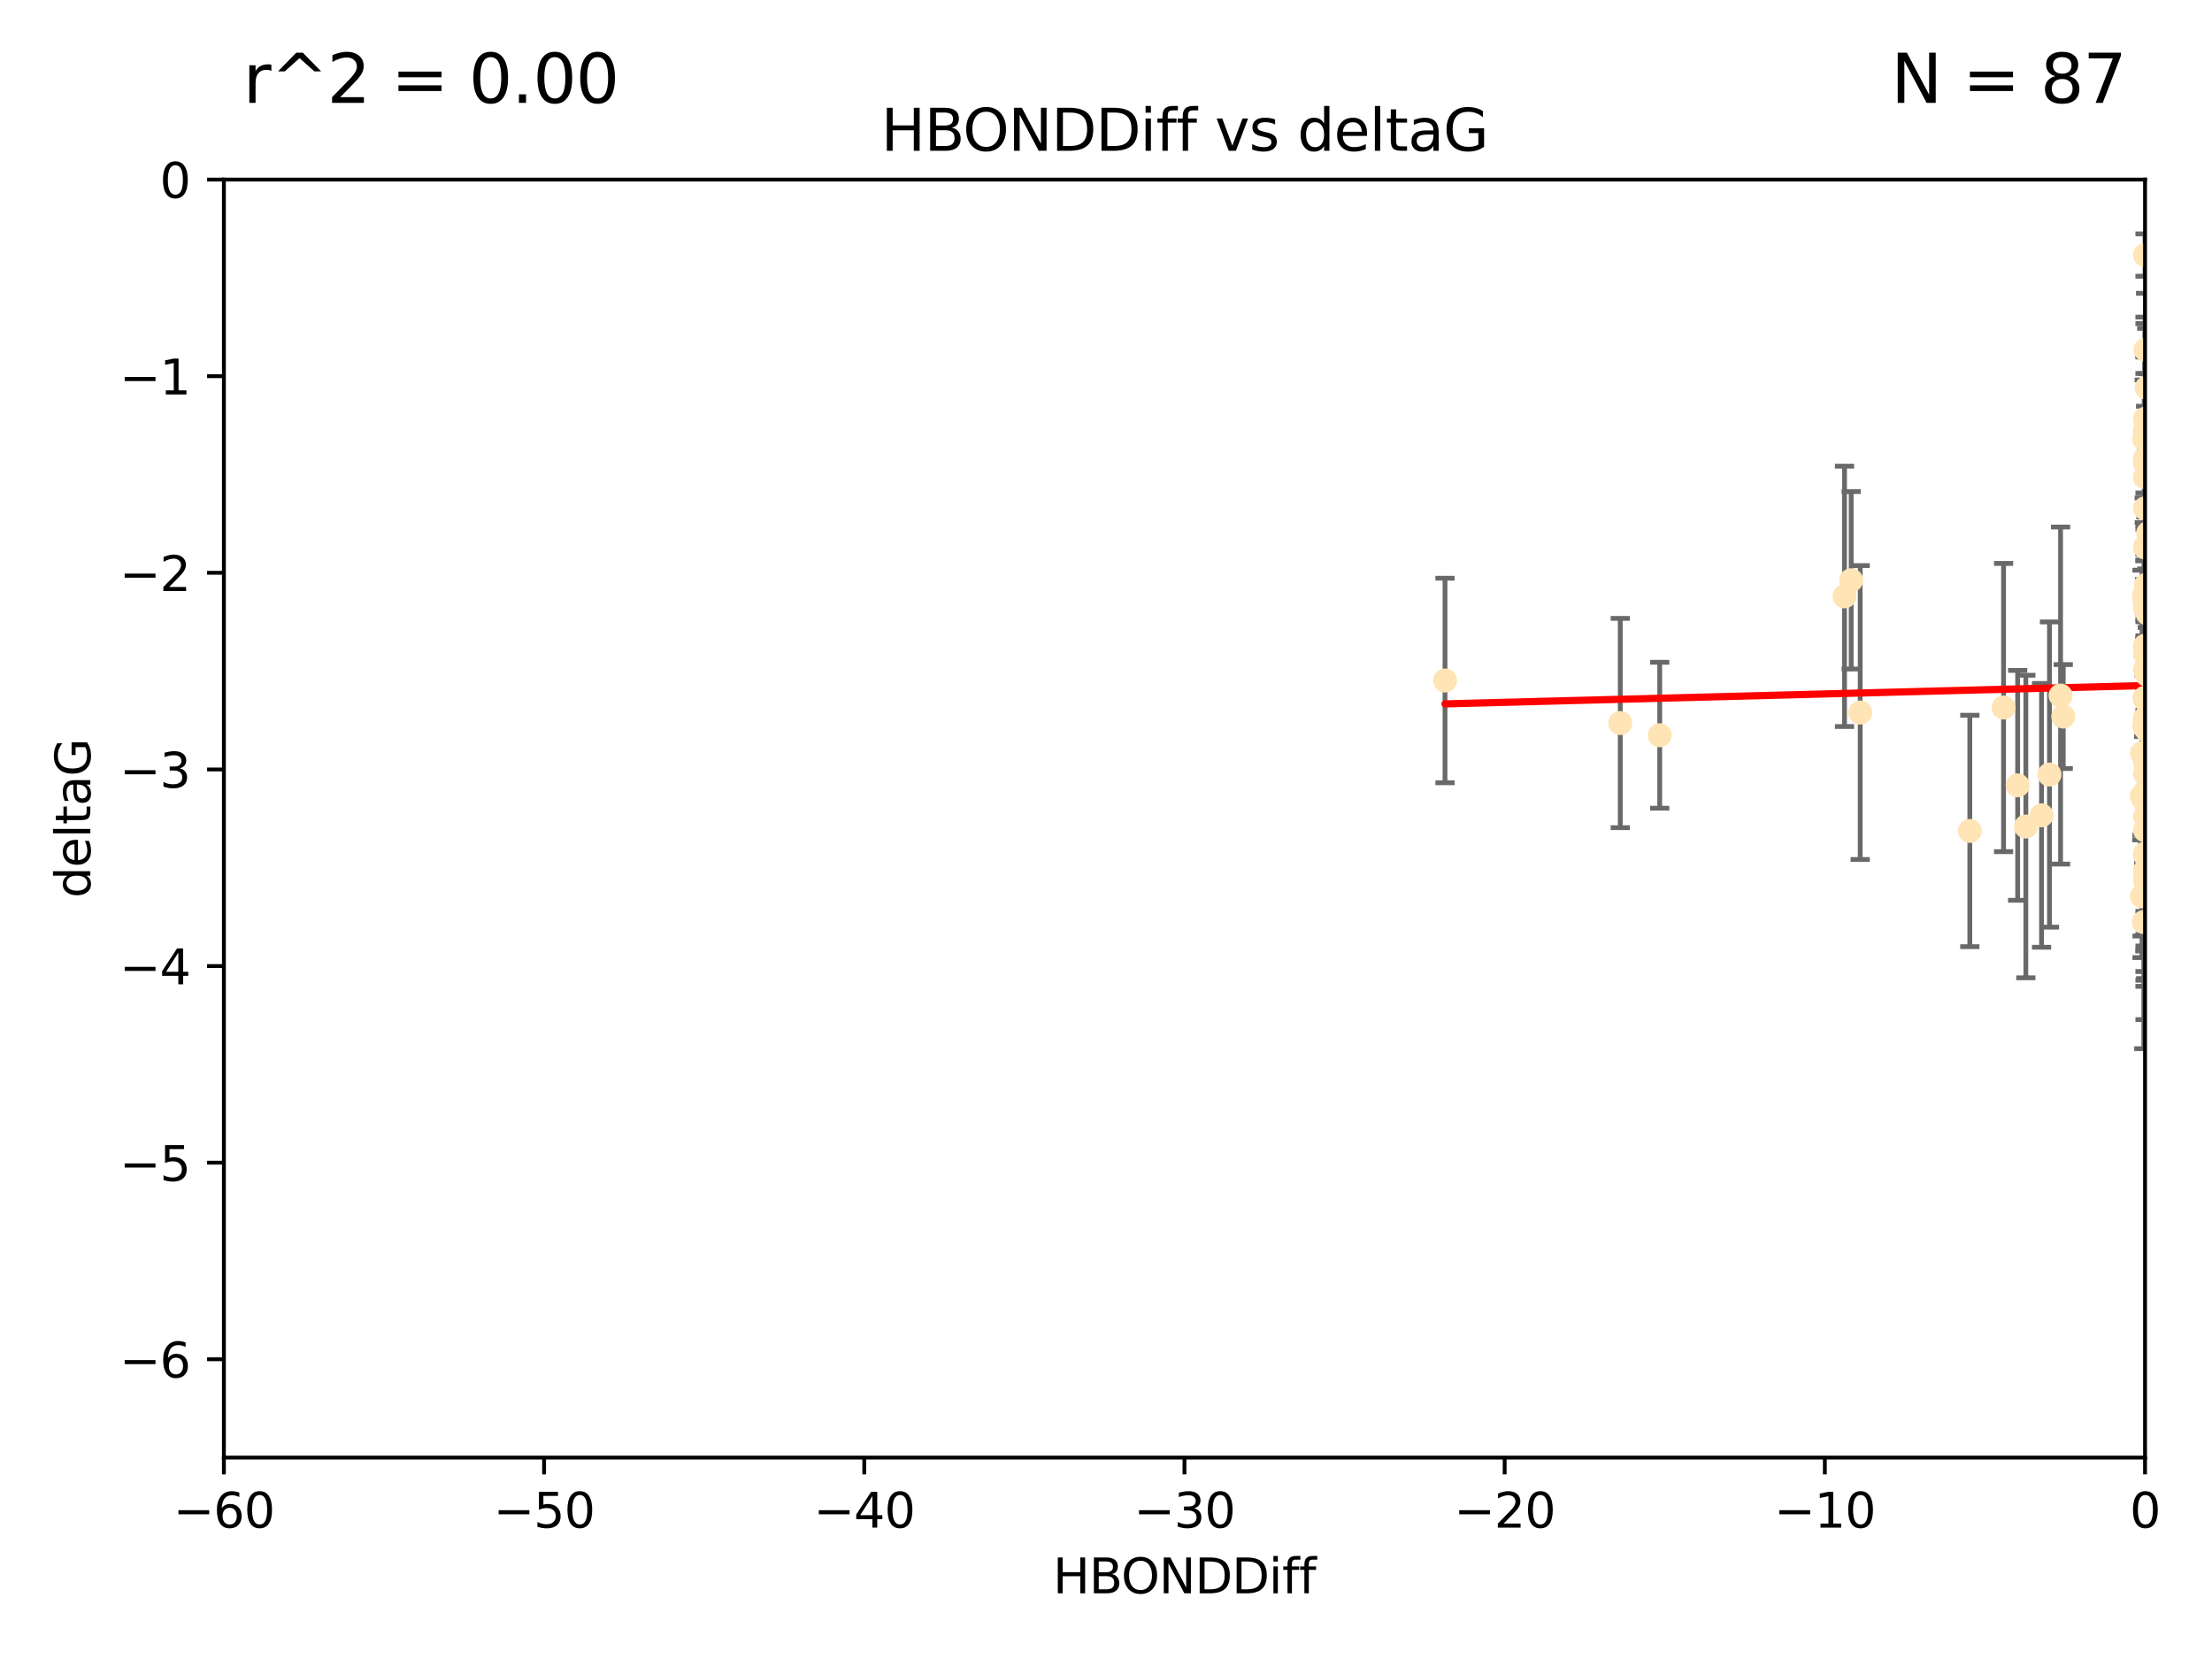 <?xml version="1.0" encoding="utf-8" standalone="no"?>
<!DOCTYPE svg PUBLIC "-//W3C//DTD SVG 1.1//EN"
  "http://www.w3.org/Graphics/SVG/1.1/DTD/svg11.dtd">
<svg xmlns:xlink="http://www.w3.org/1999/xlink" width="460.8pt" height="345.6pt" viewBox="0 0 460.8 345.6" xmlns="http://www.w3.org/2000/svg" version="1.1">
 <defs>
  <style type="text/css">*{stroke-linejoin: round; stroke-linecap: butt}</style>
 </defs>
 <g id="figure_1">
  <g id="patch_1">
   <path d="M 0 345.6 
L 460.8 345.6 
L 460.8 0 
L 0 0 
z
" style="fill: #ffffff"/>
  </g>
  <g id="axes_1">
   <g id="patch_2">
    <path d="M 46.64 303.64 
L 446.85 303.64 
L 446.85 37.411 
L 46.64 37.411 
z
" style="fill: #ffffff"/>
   </g>
   <g id="PathCollection_1">
    <defs>
     <path id="m59de1c678f" d="M 0 1.118 
C 0.297 1.118 0.581 1 0.791 0.791 
C 1 0.581 1.118 0.297 1.118 0 
C 1.118 -0.297 1 -0.581 0.791 -0.791 
C 0.581 -1 0.297 -1.118 0 -1.118 
C -0.297 -1.118 -0.581 -1 -0.791 -0.791 
C -1 -0.581 -1.118 -0.297 -1.118 0 
C -1.118 0.297 -1 0.581 -0.791 0.791 
C -0.581 1 -0.297 1.118 0 1.118 
z
" style="stroke: #ffe4b5"/>
    </defs>
    <g clip-path="url(#p741b6254c6)">
     <use xlink:href="#m59de1c678f" x="446.686" y="151.093" style="fill: #ffe4b5; stroke: #ffe4b5"/>
     <use xlink:href="#m59de1c678f" x="447.67" y="162.096" style="fill: #ffe4b5; stroke: #ffe4b5"/>
     <use xlink:href="#m59de1c678f" x="429.812" y="149.269" style="fill: #ffe4b5; stroke: #ffe4b5"/>
     <use xlink:href="#m59de1c678f" x="467.52" y="96.663" style="fill: #ffe4b5; stroke: #ffe4b5"/>
     <use xlink:href="#m59de1c678f" x="446.85" y="139.451" style="fill: #ffe4b5; stroke: #ffe4b5"/>
     <use xlink:href="#m59de1c678f" x="420.315" y="163.605" style="fill: #ffe4b5; stroke: #ffe4b5"/>
     <use xlink:href="#m59de1c678f" x="429.254" y="144.895" style="fill: #ffe4b5; stroke: #ffe4b5"/>
     <use xlink:href="#m59de1c678f" x="446.994" y="184.051" style="fill: #ffe4b5; stroke: #ffe4b5"/>
     <use xlink:href="#m59de1c678f" x="470.883" y="132.789" style="fill: #ffe4b5; stroke: #ffe4b5"/>
     <use xlink:href="#m59de1c678f" x="410.349" y="173.104" style="fill: #ffe4b5; stroke: #ffe4b5"/>
     <use xlink:href="#m59de1c678f" x="417.379" y="147.394" style="fill: #ffe4b5; stroke: #ffe4b5"/>
     <use xlink:href="#m59de1c678f" x="446.168" y="165.786" style="fill: #ffe4b5; stroke: #ffe4b5"/>
     <use xlink:href="#m59de1c678f" x="446.654" y="123.979" style="fill: #ffe4b5; stroke: #ffe4b5"/>
     <use xlink:href="#m59de1c678f" x="446.85" y="178.178" style="fill: #ffe4b5; stroke: #ffe4b5"/>
     <use xlink:href="#m59de1c678f" x="449.987" y="183.504" style="fill: #ffe4b5; stroke: #ffe4b5"/>
     <use xlink:href="#m59de1c678f" x="446.687" y="124.776" style="fill: #ffe4b5; stroke: #ffe4b5"/>
     <use xlink:href="#m59de1c678f" x="446.85" y="136.255" style="fill: #ffe4b5; stroke: #ffe4b5"/>
     <use xlink:href="#m59de1c678f" x="446.85" y="183.119" style="fill: #ffe4b5; stroke: #ffe4b5"/>
     <use xlink:href="#m59de1c678f" x="456.916" y="180.314" style="fill: #ffe4b5; stroke: #ffe4b5"/>
     <use xlink:href="#m59de1c678f" x="447.206" y="80.785" style="fill: #ffe4b5; stroke: #ffe4b5"/>
     <use xlink:href="#m59de1c678f" x="494.055" y="172.492" style="fill: #ffe4b5; stroke: #ffe4b5"/>
     <use xlink:href="#m59de1c678f" x="447.32" y="152.255" style="fill: #ffe4b5; stroke: #ffe4b5"/>
     <use xlink:href="#m59de1c678f" x="387.515" y="148.435" style="fill: #ffe4b5; stroke: #ffe4b5"/>
     <use xlink:href="#m59de1c678f" x="446.85" y="151.642" style="fill: #ffe4b5; stroke: #ffe4b5"/>
     <use xlink:href="#m59de1c678f" x="447.412" y="158.047" style="fill: #ffe4b5; stroke: #ffe4b5"/>
     <use xlink:href="#m59de1c678f" x="446.85" y="90.72" style="fill: #ffe4b5; stroke: #ffe4b5"/>
     <use xlink:href="#m59de1c678f" x="471.032" y="85.179" style="fill: #ffe4b5; stroke: #ffe4b5"/>
     <use xlink:href="#m59de1c678f" x="470.567" y="143.381" style="fill: #ffe4b5; stroke: #ffe4b5"/>
     <use xlink:href="#m59de1c678f" x="481.359" y="174.94" style="fill: #ffe4b5; stroke: #ffe4b5"/>
     <use xlink:href="#m59de1c678f" x="495.073" y="129.883" style="fill: #ffe4b5; stroke: #ffe4b5"/>
     <use xlink:href="#m59de1c678f" x="422.022" y="172.182" style="fill: #ffe4b5; stroke: #ffe4b5"/>
     <use xlink:href="#m59de1c678f" x="446.869" y="157.227" style="fill: #ffe4b5; stroke: #ffe4b5"/>
     <use xlink:href="#m59de1c678f" x="446.85" y="89.537" style="fill: #ffe4b5; stroke: #ffe4b5"/>
     <use xlink:href="#m59de1c678f" x="385.636" y="120.882" style="fill: #ffe4b5; stroke: #ffe4b5"/>
     <use xlink:href="#m59de1c678f" x="470.887" y="104.354" style="fill: #ffe4b5; stroke: #ffe4b5"/>
     <use xlink:href="#m59de1c678f" x="448.468" y="128.636" style="fill: #ffe4b5; stroke: #ffe4b5"/>
     <use xlink:href="#m59de1c678f" x="457.586" y="194.346" style="fill: #ffe4b5; stroke: #ffe4b5"/>
     <use xlink:href="#m59de1c678f" x="446.85" y="161.2" style="fill: #ffe4b5; stroke: #ffe4b5"/>
     <use xlink:href="#m59de1c678f" x="447.041" y="121.852" style="fill: #ffe4b5; stroke: #ffe4b5"/>
     <use xlink:href="#m59de1c678f" x="471.894" y="127.921" style="fill: #ffe4b5; stroke: #ffe4b5"/>
     <use xlink:href="#m59de1c678f" x="446.809" y="123.863" style="fill: #ffe4b5; stroke: #ffe4b5"/>
     <use xlink:href="#m59de1c678f" x="446.222" y="186.716" style="fill: #ffe4b5; stroke: #ffe4b5"/>
     <use xlink:href="#m59de1c678f" x="446.85" y="114.041" style="fill: #ffe4b5; stroke: #ffe4b5"/>
     <use xlink:href="#m59de1c678f" x="447.072" y="145.992" style="fill: #ffe4b5; stroke: #ffe4b5"/>
     <use xlink:href="#m59de1c678f" x="446.85" y="95.517" style="fill: #ffe4b5; stroke: #ffe4b5"/>
     <use xlink:href="#m59de1c678f" x="447.789" y="151.902" style="fill: #ffe4b5; stroke: #ffe4b5"/>
     <use xlink:href="#m59de1c678f" x="446.85" y="181.362" style="fill: #ffe4b5; stroke: #ffe4b5"/>
     <use xlink:href="#m59de1c678f" x="446.85" y="158.751" style="fill: #ffe4b5; stroke: #ffe4b5"/>
     <use xlink:href="#m59de1c678f" x="447.033" y="157.648" style="fill: #ffe4b5; stroke: #ffe4b5"/>
     <use xlink:href="#m59de1c678f" x="446.85" y="145.693" style="fill: #ffe4b5; stroke: #ffe4b5"/>
     <use xlink:href="#m59de1c678f" x="446.85" y="165.056" style="fill: #ffe4b5; stroke: #ffe4b5"/>
     <use xlink:href="#m59de1c678f" x="446.85" y="96.489" style="fill: #ffe4b5; stroke: #ffe4b5"/>
     <use xlink:href="#m59de1c678f" x="446.85" y="87.252" style="fill: #ffe4b5; stroke: #ffe4b5"/>
     <use xlink:href="#m59de1c678f" x="446.576" y="166.628" style="fill: #ffe4b5; stroke: #ffe4b5"/>
     <use xlink:href="#m59de1c678f" x="471.009" y="133.023" style="fill: #ffe4b5; stroke: #ffe4b5"/>
     <use xlink:href="#m59de1c678f" x="446.85" y="149.679" style="fill: #ffe4b5; stroke: #ffe4b5"/>
     <use xlink:href="#m59de1c678f" x="345.75" y="153.164" style="fill: #ffe4b5; stroke: #ffe4b5"/>
     <use xlink:href="#m59de1c678f" x="446.85" y="149.646" style="fill: #ffe4b5; stroke: #ffe4b5"/>
     <use xlink:href="#m59de1c678f" x="446.226" y="156.886" style="fill: #ffe4b5; stroke: #ffe4b5"/>
     <use xlink:href="#m59de1c678f" x="446.85" y="170.054" style="fill: #ffe4b5; stroke: #ffe4b5"/>
     <use xlink:href="#m59de1c678f" x="446.85" y="177.992" style="fill: #ffe4b5; stroke: #ffe4b5"/>
     <use xlink:href="#m59de1c678f" x="446.85" y="53.134" style="fill: #ffe4b5; stroke: #ffe4b5"/>
     <use xlink:href="#m59de1c678f" x="482.803" y="179.162" style="fill: #ffe4b5; stroke: #ffe4b5"/>
     <use xlink:href="#m59de1c678f" x="446.677" y="91.447" style="fill: #ffe4b5; stroke: #ffe4b5"/>
     <use xlink:href="#m59de1c678f" x="446.85" y="177.822" style="fill: #ffe4b5; stroke: #ffe4b5"/>
     <use xlink:href="#m59de1c678f" x="471.044" y="168.063" style="fill: #ffe4b5; stroke: #ffe4b5"/>
     <use xlink:href="#m59de1c678f" x="447.137" y="135.858" style="fill: #ffe4b5; stroke: #ffe4b5"/>
     <use xlink:href="#m59de1c678f" x="337.531" y="150.623" style="fill: #ffe4b5; stroke: #ffe4b5"/>
     <use xlink:href="#m59de1c678f" x="446.85" y="105.906" style="fill: #ffe4b5; stroke: #ffe4b5"/>
     <use xlink:href="#m59de1c678f" x="446.964" y="72.868" style="fill: #ffe4b5; stroke: #ffe4b5"/>
     <use xlink:href="#m59de1c678f" x="446.769" y="145.375" style="fill: #ffe4b5; stroke: #ffe4b5"/>
     <use xlink:href="#m59de1c678f" x="384.248" y="124.229" style="fill: #ffe4b5; stroke: #ffe4b5"/>
     <use xlink:href="#m59de1c678f" x="426.944" y="161.352" style="fill: #ffe4b5; stroke: #ffe4b5"/>
     <use xlink:href="#m59de1c678f" x="446.994" y="164.883" style="fill: #ffe4b5; stroke: #ffe4b5"/>
     <use xlink:href="#m59de1c678f" x="446.593" y="192.085" style="fill: #ffe4b5; stroke: #ffe4b5"/>
     <use xlink:href="#m59de1c678f" x="446.85" y="172.978" style="fill: #ffe4b5; stroke: #ffe4b5"/>
     <use xlink:href="#m59de1c678f" x="446.85" y="99.416" style="fill: #ffe4b5; stroke: #ffe4b5"/>
     <use xlink:href="#m59de1c678f" x="447.362" y="127.806" style="fill: #ffe4b5; stroke: #ffe4b5"/>
     <use xlink:href="#m59de1c678f" x="470.867" y="170.031" style="fill: #ffe4b5; stroke: #ffe4b5"/>
     <use xlink:href="#m59de1c678f" x="447.236" y="140.551" style="fill: #ffe4b5; stroke: #ffe4b5"/>
     <use xlink:href="#m59de1c678f" x="301.02" y="141.76" style="fill: #ffe4b5; stroke: #ffe4b5"/>
     <use xlink:href="#m59de1c678f" x="446.85" y="123.978" style="fill: #ffe4b5; stroke: #ffe4b5"/>
     <use xlink:href="#m59de1c678f" x="425.291" y="169.85" style="fill: #ffe4b5; stroke: #ffe4b5"/>
     <use xlink:href="#m59de1c678f" x="447.496" y="111.051" style="fill: #ffe4b5; stroke: #ffe4b5"/>
     <use xlink:href="#m59de1c678f" x="446.85" y="134.525" style="fill: #ffe4b5; stroke: #ffe4b5"/>
     <use xlink:href="#m59de1c678f" x="446.85" y="126.704" style="fill: #ffe4b5; stroke: #ffe4b5"/>
     <use xlink:href="#m59de1c678f" x="447.254" y="138.567" style="fill: #ffe4b5; stroke: #ffe4b5"/>
    </g>
   </g>
   <g id="matplotlib.axis_1">
    <g id="xtick_1">
     <g id="line2d_1">
      <defs>
       <path id="m106f4ccead" d="M 0 0 
L 0 3.5 
" style="stroke: #000000; stroke-width: 0.8"/>
      </defs>
      <g>
       <use xlink:href="#m106f4ccead" x="46.64" y="303.64" style="stroke: #000000; stroke-width: 0.8"/>
      </g>
     </g>
     <g id="text_1">
      <!-- −60 -->
      <g transform="translate(36.088 318.238)scale(0.1 -0.1)">
       <defs>
        <path id="DejaVuSans-2212" d="M 678 2272 
L 4684 2272 
L 4684 1741 
L 678 1741 
L 678 2272 
z
" transform="scale(0.016)"/>
        <path id="DejaVuSans-36" d="M 2113 2584 
Q 1688 2584 1439 2293 
Q 1191 2003 1191 1497 
Q 1191 994 1439 701 
Q 1688 409 2113 409 
Q 2538 409 2786 701 
Q 3034 994 3034 1497 
Q 3034 2003 2786 2293 
Q 2538 2584 2113 2584 
z
M 3366 4563 
L 3366 3988 
Q 3128 4100 2886 4159 
Q 2644 4219 2406 4219 
Q 1781 4219 1451 3797 
Q 1122 3375 1075 2522 
Q 1259 2794 1537 2939 
Q 1816 3084 2150 3084 
Q 2853 3084 3261 2657 
Q 3669 2231 3669 1497 
Q 3669 778 3244 343 
Q 2819 -91 2113 -91 
Q 1303 -91 875 529 
Q 447 1150 447 2328 
Q 447 3434 972 4092 
Q 1497 4750 2381 4750 
Q 2619 4750 2861 4703 
Q 3103 4656 3366 4563 
z
" transform="scale(0.016)"/>
        <path id="DejaVuSans-30" d="M 2034 4250 
Q 1547 4250 1301 3770 
Q 1056 3291 1056 2328 
Q 1056 1369 1301 889 
Q 1547 409 2034 409 
Q 2525 409 2770 889 
Q 3016 1369 3016 2328 
Q 3016 3291 2770 3770 
Q 2525 4250 2034 4250 
z
M 2034 4750 
Q 2819 4750 3233 4129 
Q 3647 3509 3647 2328 
Q 3647 1150 3233 529 
Q 2819 -91 2034 -91 
Q 1250 -91 836 529 
Q 422 1150 422 2328 
Q 422 3509 836 4129 
Q 1250 4750 2034 4750 
z
" transform="scale(0.016)"/>
       </defs>
       <use xlink:href="#DejaVuSans-2212"/>
       <use xlink:href="#DejaVuSans-36" x="83.789"/>
       <use xlink:href="#DejaVuSans-30" x="147.412"/>
      </g>
     </g>
    </g>
    <g id="xtick_2">
     <g id="line2d_2">
      <g>
       <use xlink:href="#m106f4ccead" x="113.342" y="303.64" style="stroke: #000000; stroke-width: 0.8"/>
      </g>
     </g>
     <g id="text_2">
      <!-- −50 -->
      <g transform="translate(102.789 318.238)scale(0.1 -0.1)">
       <defs>
        <path id="DejaVuSans-35" d="M 691 4666 
L 3169 4666 
L 3169 4134 
L 1269 4134 
L 1269 2991 
Q 1406 3038 1543 3061 
Q 1681 3084 1819 3084 
Q 2600 3084 3056 2656 
Q 3513 2228 3513 1497 
Q 3513 744 3044 326 
Q 2575 -91 1722 -91 
Q 1428 -91 1123 -41 
Q 819 9 494 109 
L 494 744 
Q 775 591 1075 516 
Q 1375 441 1709 441 
Q 2250 441 2565 725 
Q 2881 1009 2881 1497 
Q 2881 1984 2565 2268 
Q 2250 2553 1709 2553 
Q 1456 2553 1204 2497 
Q 953 2441 691 2322 
L 691 4666 
z
" transform="scale(0.016)"/>
       </defs>
       <use xlink:href="#DejaVuSans-2212"/>
       <use xlink:href="#DejaVuSans-35" x="83.789"/>
       <use xlink:href="#DejaVuSans-30" x="147.412"/>
      </g>
     </g>
    </g>
    <g id="xtick_3">
     <g id="line2d_3">
      <g>
       <use xlink:href="#m106f4ccead" x="180.043" y="303.64" style="stroke: #000000; stroke-width: 0.8"/>
      </g>
     </g>
     <g id="text_3">
      <!-- −40 -->
      <g transform="translate(169.491 318.238)scale(0.1 -0.1)">
       <defs>
        <path id="DejaVuSans-34" d="M 2419 4116 
L 825 1625 
L 2419 1625 
L 2419 4116 
z
M 2253 4666 
L 3047 4666 
L 3047 1625 
L 3713 1625 
L 3713 1100 
L 3047 1100 
L 3047 0 
L 2419 0 
L 2419 1100 
L 313 1100 
L 313 1709 
L 2253 4666 
z
" transform="scale(0.016)"/>
       </defs>
       <use xlink:href="#DejaVuSans-2212"/>
       <use xlink:href="#DejaVuSans-34" x="83.789"/>
       <use xlink:href="#DejaVuSans-30" x="147.412"/>
      </g>
     </g>
    </g>
    <g id="xtick_4">
     <g id="line2d_4">
      <g>
       <use xlink:href="#m106f4ccead" x="246.745" y="303.64" style="stroke: #000000; stroke-width: 0.8"/>
      </g>
     </g>
     <g id="text_4">
      <!-- −30 -->
      <g transform="translate(236.193 318.238)scale(0.1 -0.1)">
       <defs>
        <path id="DejaVuSans-33" d="M 2597 2516 
Q 3050 2419 3304 2112 
Q 3559 1806 3559 1356 
Q 3559 666 3084 287 
Q 2609 -91 1734 -91 
Q 1441 -91 1130 -33 
Q 819 25 488 141 
L 488 750 
Q 750 597 1062 519 
Q 1375 441 1716 441 
Q 2309 441 2620 675 
Q 2931 909 2931 1356 
Q 2931 1769 2642 2001 
Q 2353 2234 1838 2234 
L 1294 2234 
L 1294 2753 
L 1863 2753 
Q 2328 2753 2575 2939 
Q 2822 3125 2822 3475 
Q 2822 3834 2567 4026 
Q 2313 4219 1838 4219 
Q 1578 4219 1281 4162 
Q 984 4106 628 3988 
L 628 4550 
Q 988 4650 1302 4700 
Q 1616 4750 1894 4750 
Q 2613 4750 3031 4423 
Q 3450 4097 3450 3541 
Q 3450 3153 3228 2886 
Q 3006 2619 2597 2516 
z
" transform="scale(0.016)"/>
       </defs>
       <use xlink:href="#DejaVuSans-2212"/>
       <use xlink:href="#DejaVuSans-33" x="83.789"/>
       <use xlink:href="#DejaVuSans-30" x="147.412"/>
      </g>
     </g>
    </g>
    <g id="xtick_5">
     <g id="line2d_5">
      <g>
       <use xlink:href="#m106f4ccead" x="313.447" y="303.64" style="stroke: #000000; stroke-width: 0.8"/>
      </g>
     </g>
     <g id="text_5">
      <!-- −20 -->
      <g transform="translate(302.894 318.238)scale(0.1 -0.1)">
       <defs>
        <path id="DejaVuSans-32" d="M 1228 531 
L 3431 531 
L 3431 0 
L 469 0 
L 469 531 
Q 828 903 1448 1529 
Q 2069 2156 2228 2338 
Q 2531 2678 2651 2914 
Q 2772 3150 2772 3378 
Q 2772 3750 2511 3984 
Q 2250 4219 1831 4219 
Q 1534 4219 1204 4116 
Q 875 4013 500 3803 
L 500 4441 
Q 881 4594 1212 4672 
Q 1544 4750 1819 4750 
Q 2544 4750 2975 4387 
Q 3406 4025 3406 3419 
Q 3406 3131 3298 2873 
Q 3191 2616 2906 2266 
Q 2828 2175 2409 1742 
Q 1991 1309 1228 531 
z
" transform="scale(0.016)"/>
       </defs>
       <use xlink:href="#DejaVuSans-2212"/>
       <use xlink:href="#DejaVuSans-32" x="83.789"/>
       <use xlink:href="#DejaVuSans-30" x="147.412"/>
      </g>
     </g>
    </g>
    <g id="xtick_6">
     <g id="line2d_6">
      <g>
       <use xlink:href="#m106f4ccead" x="380.148" y="303.64" style="stroke: #000000; stroke-width: 0.8"/>
      </g>
     </g>
     <g id="text_6">
      <!-- −10 -->
      <g transform="translate(369.596 318.238)scale(0.1 -0.1)">
       <defs>
        <path id="DejaVuSans-31" d="M 794 531 
L 1825 531 
L 1825 4091 
L 703 3866 
L 703 4441 
L 1819 4666 
L 2450 4666 
L 2450 531 
L 3481 531 
L 3481 0 
L 794 0 
L 794 531 
z
" transform="scale(0.016)"/>
       </defs>
       <use xlink:href="#DejaVuSans-2212"/>
       <use xlink:href="#DejaVuSans-31" x="83.789"/>
       <use xlink:href="#DejaVuSans-30" x="147.412"/>
      </g>
     </g>
    </g>
    <g id="xtick_7">
     <g id="line2d_7">
      <g>
       <use xlink:href="#m106f4ccead" x="446.85" y="303.64" style="stroke: #000000; stroke-width: 0.8"/>
      </g>
     </g>
     <g id="text_7">
      <!-- 0 -->
      <g transform="translate(443.669 318.238)scale(0.1 -0.1)">
       <use xlink:href="#DejaVuSans-30"/>
      </g>
     </g>
    </g>
    <g id="text_8">
     <!-- HBONDDiff -->
     <g transform="translate(219.356 331.917)scale(0.1 -0.1)">
      <defs>
       <path id="DejaVuSans-48" d="M 628 4666 
L 1259 4666 
L 1259 2753 
L 3553 2753 
L 3553 4666 
L 4184 4666 
L 4184 0 
L 3553 0 
L 3553 2222 
L 1259 2222 
L 1259 0 
L 628 0 
L 628 4666 
z
" transform="scale(0.016)"/>
       <path id="DejaVuSans-42" d="M 1259 2228 
L 1259 519 
L 2272 519 
Q 2781 519 3026 730 
Q 3272 941 3272 1375 
Q 3272 1813 3026 2020 
Q 2781 2228 2272 2228 
L 1259 2228 
z
M 1259 4147 
L 1259 2741 
L 2194 2741 
Q 2656 2741 2882 2914 
Q 3109 3088 3109 3444 
Q 3109 3797 2882 3972 
Q 2656 4147 2194 4147 
L 1259 4147 
z
M 628 4666 
L 2241 4666 
Q 2963 4666 3353 4366 
Q 3744 4066 3744 3513 
Q 3744 3084 3544 2831 
Q 3344 2578 2956 2516 
Q 3422 2416 3680 2098 
Q 3938 1781 3938 1306 
Q 3938 681 3513 340 
Q 3088 0 2303 0 
L 628 0 
L 628 4666 
z
" transform="scale(0.016)"/>
       <path id="DejaVuSans-4f" d="M 2522 4238 
Q 1834 4238 1429 3725 
Q 1025 3213 1025 2328 
Q 1025 1447 1429 934 
Q 1834 422 2522 422 
Q 3209 422 3611 934 
Q 4013 1447 4013 2328 
Q 4013 3213 3611 3725 
Q 3209 4238 2522 4238 
z
M 2522 4750 
Q 3503 4750 4090 4092 
Q 4678 3434 4678 2328 
Q 4678 1225 4090 567 
Q 3503 -91 2522 -91 
Q 1538 -91 948 565 
Q 359 1222 359 2328 
Q 359 3434 948 4092 
Q 1538 4750 2522 4750 
z
" transform="scale(0.016)"/>
       <path id="DejaVuSans-4e" d="M 628 4666 
L 1478 4666 
L 3547 763 
L 3547 4666 
L 4159 4666 
L 4159 0 
L 3309 0 
L 1241 3903 
L 1241 0 
L 628 0 
L 628 4666 
z
" transform="scale(0.016)"/>
       <path id="DejaVuSans-44" d="M 1259 4147 
L 1259 519 
L 2022 519 
Q 2988 519 3436 956 
Q 3884 1394 3884 2338 
Q 3884 3275 3436 3711 
Q 2988 4147 2022 4147 
L 1259 4147 
z
M 628 4666 
L 1925 4666 
Q 3281 4666 3915 4102 
Q 4550 3538 4550 2338 
Q 4550 1131 3912 565 
Q 3275 0 1925 0 
L 628 0 
L 628 4666 
z
" transform="scale(0.016)"/>
       <path id="DejaVuSans-69" d="M 603 3500 
L 1178 3500 
L 1178 0 
L 603 0 
L 603 3500 
z
M 603 4863 
L 1178 4863 
L 1178 4134 
L 603 4134 
L 603 4863 
z
" transform="scale(0.016)"/>
       <path id="DejaVuSans-66" d="M 2375 4863 
L 2375 4384 
L 1825 4384 
Q 1516 4384 1395 4259 
Q 1275 4134 1275 3809 
L 1275 3500 
L 2222 3500 
L 2222 3053 
L 1275 3053 
L 1275 0 
L 697 0 
L 697 3053 
L 147 3053 
L 147 3500 
L 697 3500 
L 697 3744 
Q 697 4328 969 4595 
Q 1241 4863 1831 4863 
L 2375 4863 
z
" transform="scale(0.016)"/>
      </defs>
      <use xlink:href="#DejaVuSans-48"/>
      <use xlink:href="#DejaVuSans-42" x="75.195"/>
      <use xlink:href="#DejaVuSans-4f" x="142.049"/>
      <use xlink:href="#DejaVuSans-4e" x="220.76"/>
      <use xlink:href="#DejaVuSans-44" x="295.564"/>
      <use xlink:href="#DejaVuSans-44" x="372.566"/>
      <use xlink:href="#DejaVuSans-69" x="449.568"/>
      <use xlink:href="#DejaVuSans-66" x="477.352"/>
      <use xlink:href="#DejaVuSans-66" x="512.557"/>
     </g>
    </g>
   </g>
   <g id="matplotlib.axis_2">
    <g id="ytick_1">
     <g id="line2d_8">
      <defs>
       <path id="m3b00a6dfc6" d="M 0 0 
L -3.5 0 
" style="stroke: #000000; stroke-width: 0.8"/>
      </defs>
      <g>
       <use xlink:href="#m3b00a6dfc6" x="46.64" y="283.161" style="stroke: #000000; stroke-width: 0.8"/>
      </g>
     </g>
     <g id="text_9">
      <!-- −6 -->
      <g transform="translate(24.898 286.96)scale(0.1 -0.1)">
       <use xlink:href="#DejaVuSans-2212"/>
       <use xlink:href="#DejaVuSans-36" x="83.789"/>
      </g>
     </g>
    </g>
    <g id="ytick_2">
     <g id="line2d_9">
      <g>
       <use xlink:href="#m3b00a6dfc6" x="46.64" y="242.203" style="stroke: #000000; stroke-width: 0.8"/>
      </g>
     </g>
     <g id="text_10">
      <!-- −5 -->
      <g transform="translate(24.898 246.002)scale(0.1 -0.1)">
       <use xlink:href="#DejaVuSans-2212"/>
       <use xlink:href="#DejaVuSans-35" x="83.789"/>
      </g>
     </g>
    </g>
    <g id="ytick_3">
     <g id="line2d_10">
      <g>
       <use xlink:href="#m3b00a6dfc6" x="46.64" y="201.244" style="stroke: #000000; stroke-width: 0.8"/>
      </g>
     </g>
     <g id="text_11">
      <!-- −4 -->
      <g transform="translate(24.898 205.044)scale(0.1 -0.1)">
       <use xlink:href="#DejaVuSans-2212"/>
       <use xlink:href="#DejaVuSans-34" x="83.789"/>
      </g>
     </g>
    </g>
    <g id="ytick_4">
     <g id="line2d_11">
      <g>
       <use xlink:href="#m3b00a6dfc6" x="46.64" y="160.286" style="stroke: #000000; stroke-width: 0.8"/>
      </g>
     </g>
     <g id="text_12">
      <!-- −3 -->
      <g transform="translate(24.898 164.085)scale(0.1 -0.1)">
       <use xlink:href="#DejaVuSans-2212"/>
       <use xlink:href="#DejaVuSans-33" x="83.789"/>
      </g>
     </g>
    </g>
    <g id="ytick_5">
     <g id="line2d_12">
      <g>
       <use xlink:href="#m3b00a6dfc6" x="46.64" y="119.328" style="stroke: #000000; stroke-width: 0.8"/>
      </g>
     </g>
     <g id="text_13">
      <!-- −2 -->
      <g transform="translate(24.898 123.127)scale(0.1 -0.1)">
       <use xlink:href="#DejaVuSans-2212"/>
       <use xlink:href="#DejaVuSans-32" x="83.789"/>
      </g>
     </g>
    </g>
    <g id="ytick_6">
     <g id="line2d_13">
      <g>
       <use xlink:href="#m3b00a6dfc6" x="46.64" y="78.369" style="stroke: #000000; stroke-width: 0.8"/>
      </g>
     </g>
     <g id="text_14">
      <!-- −1 -->
      <g transform="translate(24.898 82.169)scale(0.1 -0.1)">
       <use xlink:href="#DejaVuSans-2212"/>
       <use xlink:href="#DejaVuSans-31" x="83.789"/>
      </g>
     </g>
    </g>
    <g id="ytick_7">
     <g id="line2d_14">
      <g>
       <use xlink:href="#m3b00a6dfc6" x="46.64" y="37.411" style="stroke: #000000; stroke-width: 0.8"/>
      </g>
     </g>
     <g id="text_15">
      <!-- 0 -->
      <g transform="translate(33.278 41.21)scale(0.1 -0.1)">
       <use xlink:href="#DejaVuSans-30"/>
      </g>
     </g>
    </g>
    <g id="text_16">
     <!-- deltaG -->
     <g transform="translate(18.818 187.064)rotate(-90)scale(0.1 -0.1)">
      <defs>
       <path id="DejaVuSans-64" d="M 2906 2969 
L 2906 4863 
L 3481 4863 
L 3481 0 
L 2906 0 
L 2906 525 
Q 2725 213 2448 61 
Q 2172 -91 1784 -91 
Q 1150 -91 751 415 
Q 353 922 353 1747 
Q 353 2572 751 3078 
Q 1150 3584 1784 3584 
Q 2172 3584 2448 3432 
Q 2725 3281 2906 2969 
z
M 947 1747 
Q 947 1113 1208 752 
Q 1469 391 1925 391 
Q 2381 391 2643 752 
Q 2906 1113 2906 1747 
Q 2906 2381 2643 2742 
Q 2381 3103 1925 3103 
Q 1469 3103 1208 2742 
Q 947 2381 947 1747 
z
" transform="scale(0.016)"/>
       <path id="DejaVuSans-65" d="M 3597 1894 
L 3597 1613 
L 953 1613 
Q 991 1019 1311 708 
Q 1631 397 2203 397 
Q 2534 397 2845 478 
Q 3156 559 3463 722 
L 3463 178 
Q 3153 47 2828 -22 
Q 2503 -91 2169 -91 
Q 1331 -91 842 396 
Q 353 884 353 1716 
Q 353 2575 817 3079 
Q 1281 3584 2069 3584 
Q 2775 3584 3186 3129 
Q 3597 2675 3597 1894 
z
M 3022 2063 
Q 3016 2534 2758 2815 
Q 2500 3097 2075 3097 
Q 1594 3097 1305 2825 
Q 1016 2553 972 2059 
L 3022 2063 
z
" transform="scale(0.016)"/>
       <path id="DejaVuSans-6c" d="M 603 4863 
L 1178 4863 
L 1178 0 
L 603 0 
L 603 4863 
z
" transform="scale(0.016)"/>
       <path id="DejaVuSans-74" d="M 1172 4494 
L 1172 3500 
L 2356 3500 
L 2356 3053 
L 1172 3053 
L 1172 1153 
Q 1172 725 1289 603 
Q 1406 481 1766 481 
L 2356 481 
L 2356 0 
L 1766 0 
Q 1100 0 847 248 
Q 594 497 594 1153 
L 594 3053 
L 172 3053 
L 172 3500 
L 594 3500 
L 594 4494 
L 1172 4494 
z
" transform="scale(0.016)"/>
       <path id="DejaVuSans-61" d="M 2194 1759 
Q 1497 1759 1228 1600 
Q 959 1441 959 1056 
Q 959 750 1161 570 
Q 1363 391 1709 391 
Q 2188 391 2477 730 
Q 2766 1069 2766 1631 
L 2766 1759 
L 2194 1759 
z
M 3341 1997 
L 3341 0 
L 2766 0 
L 2766 531 
Q 2569 213 2275 61 
Q 1981 -91 1556 -91 
Q 1019 -91 701 211 
Q 384 513 384 1019 
Q 384 1609 779 1909 
Q 1175 2209 1959 2209 
L 2766 2209 
L 2766 2266 
Q 2766 2663 2505 2880 
Q 2244 3097 1772 3097 
Q 1472 3097 1187 3025 
Q 903 2953 641 2809 
L 641 3341 
Q 956 3463 1253 3523 
Q 1550 3584 1831 3584 
Q 2591 3584 2966 3190 
Q 3341 2797 3341 1997 
z
" transform="scale(0.016)"/>
       <path id="DejaVuSans-47" d="M 3809 666 
L 3809 1919 
L 2778 1919 
L 2778 2438 
L 4434 2438 
L 4434 434 
Q 4069 175 3628 42 
Q 3188 -91 2688 -91 
Q 1594 -91 976 548 
Q 359 1188 359 2328 
Q 359 3472 976 4111 
Q 1594 4750 2688 4750 
Q 3144 4750 3555 4637 
Q 3966 4525 4313 4306 
L 4313 3634 
Q 3963 3931 3569 4081 
Q 3175 4231 2741 4231 
Q 1884 4231 1454 3753 
Q 1025 3275 1025 2328 
Q 1025 1384 1454 906 
Q 1884 428 2741 428 
Q 3075 428 3337 486 
Q 3600 544 3809 666 
z
" transform="scale(0.016)"/>
      </defs>
      <use xlink:href="#DejaVuSans-64"/>
      <use xlink:href="#DejaVuSans-65" x="63.477"/>
      <use xlink:href="#DejaVuSans-6c" x="125"/>
      <use xlink:href="#DejaVuSans-74" x="152.783"/>
      <use xlink:href="#DejaVuSans-61" x="191.992"/>
      <use xlink:href="#DejaVuSans-47" x="253.271"/>
     </g>
    </g>
   </g>
   <g id="LineCollection_1">
    <path d="M 446.686 179.105 
L 446.686 123.081 
" clip-path="url(#p741b6254c6)" style="fill: none; stroke: #696969"/>
    <path d="M 447.67 173.975 
L 447.67 150.217 
" clip-path="url(#p741b6254c6)" style="fill: none; stroke: #696969"/>
    <path d="M 429.812 160.097 
L 429.812 138.441 
" clip-path="url(#p741b6254c6)" style="fill: none; stroke: #696969"/>
    <path clip-path="url(#p741b6254c6)" style="fill: none; stroke: #696969"/>
    <path d="M 446.85 156.37 
L 446.85 122.532 
" clip-path="url(#p741b6254c6)" style="fill: none; stroke: #696969"/>
    <path d="M 420.315 187.546 
L 420.315 139.663 
" clip-path="url(#p741b6254c6)" style="fill: none; stroke: #696969"/>
    <path d="M 429.254 180.004 
L 429.254 109.787 
" clip-path="url(#p741b6254c6)" style="fill: none; stroke: #696969"/>
    <path d="M 446.994 203.851 
L 446.994 164.251 
" clip-path="url(#p741b6254c6)" style="fill: none; stroke: #696969"/>
    <path clip-path="url(#p741b6254c6)" style="fill: none; stroke: #696969"/>
    <path d="M 410.349 197.203 
L 410.349 149.004 
" clip-path="url(#p741b6254c6)" style="fill: none; stroke: #696969"/>
    <path d="M 417.379 177.412 
L 417.379 117.375 
" clip-path="url(#p741b6254c6)" style="fill: none; stroke: #696969"/>
    <path d="M 446.168 174.963 
L 446.168 156.61 
" clip-path="url(#p741b6254c6)" style="fill: none; stroke: #696969"/>
    <path d="M 446.654 142.677 
L 446.654 105.281 
" clip-path="url(#p741b6254c6)" style="fill: none; stroke: #696969"/>
    <path d="M 446.85 198.113 
L 446.85 158.243 
" clip-path="url(#p741b6254c6)" style="fill: none; stroke: #696969"/>
    <path d="M 449.987 205.282 
L 449.987 161.726 
" clip-path="url(#p741b6254c6)" style="fill: none; stroke: #696969"/>
    <path d="M 446.687 140.675 
L 446.687 108.877 
" clip-path="url(#p741b6254c6)" style="fill: none; stroke: #696969"/>
    <path d="M 446.85 155.687 
L 446.85 116.824 
" clip-path="url(#p741b6254c6)" style="fill: none; stroke: #696969"/>
    <path d="M 446.85 204.201 
L 446.85 162.037 
" clip-path="url(#p741b6254c6)" style="fill: none; stroke: #696969"/>
    <path d="M 456.916 196.167 
L 456.916 164.461 
" clip-path="url(#p741b6254c6)" style="fill: none; stroke: #696969"/>
    <path d="M 447.206 93.173 
L 447.206 68.396 
" clip-path="url(#p741b6254c6)" style="fill: none; stroke: #696969"/>
    <path clip-path="url(#p741b6254c6)" style="fill: none; stroke: #696969"/>
    <path d="M 447.32 173.799 
L 447.32 130.711 
" clip-path="url(#p741b6254c6)" style="fill: none; stroke: #696969"/>
    <path d="M 387.515 179.044 
L 387.515 117.826 
" clip-path="url(#p741b6254c6)" style="fill: none; stroke: #696969"/>
    <path d="M 446.85 174.317 
L 446.85 128.967 
" clip-path="url(#p741b6254c6)" style="fill: none; stroke: #696969"/>
    <path d="M 447.412 175.437 
L 447.412 140.656 
" clip-path="url(#p741b6254c6)" style="fill: none; stroke: #696969"/>
    <path d="M 446.85 114.035 
L 446.85 67.406 
" clip-path="url(#p741b6254c6)" style="fill: none; stroke: #696969"/>
    <path clip-path="url(#p741b6254c6)" style="fill: none; stroke: #696969"/>
    <path clip-path="url(#p741b6254c6)" style="fill: none; stroke: #696969"/>
    <path clip-path="url(#p741b6254c6)" style="fill: none; stroke: #696969"/>
    <path clip-path="url(#p741b6254c6)" style="fill: none; stroke: #696969"/>
    <path d="M 422.022 203.694 
L 422.022 140.669 
" clip-path="url(#p741b6254c6)" style="fill: none; stroke: #696969"/>
    <path d="M 446.869 179.006 
L 446.869 135.448 
" clip-path="url(#p741b6254c6)" style="fill: none; stroke: #696969"/>
    <path d="M 446.85 113.015 
L 446.85 66.058 
" clip-path="url(#p741b6254c6)" style="fill: none; stroke: #696969"/>
    <path d="M 385.636 139.361 
L 385.636 102.403 
" clip-path="url(#p741b6254c6)" style="fill: none; stroke: #696969"/>
    <path clip-path="url(#p741b6254c6)" style="fill: none; stroke: #696969"/>
    <path d="M 448.468 138.659 
L 448.468 118.614 
" clip-path="url(#p741b6254c6)" style="fill: none; stroke: #696969"/>
    <path d="M 457.586 207.499 
L 457.586 181.192 
" clip-path="url(#p741b6254c6)" style="fill: none; stroke: #696969"/>
    <path d="M 446.85 194.662 
L 446.85 127.738 
" clip-path="url(#p741b6254c6)" style="fill: none; stroke: #696969"/>
    <path d="M 447.041 135.998 
L 447.041 107.707 
" clip-path="url(#p741b6254c6)" style="fill: none; stroke: #696969"/>
    <path clip-path="url(#p741b6254c6)" style="fill: none; stroke: #696969"/>
    <path d="M 446.809 158.819 
L 446.809 88.907 
" clip-path="url(#p741b6254c6)" style="fill: none; stroke: #696969"/>
    <path d="M 446.222 199.481 
L 446.222 173.951 
" clip-path="url(#p741b6254c6)" style="fill: none; stroke: #696969"/>
    <path d="M 446.85 132.953 
L 446.85 95.128 
" clip-path="url(#p741b6254c6)" style="fill: none; stroke: #696969"/>
    <path d="M 447.072 158.284 
L 447.072 133.701 
" clip-path="url(#p741b6254c6)" style="fill: none; stroke: #696969"/>
    <path d="M 446.85 116.665 
L 446.85 74.369 
" clip-path="url(#p741b6254c6)" style="fill: none; stroke: #696969"/>
    <path d="M 447.789 167.606 
L 447.789 136.199 
" clip-path="url(#p741b6254c6)" style="fill: none; stroke: #696969"/>
    <path d="M 446.85 183.911 
L 446.85 178.814 
" clip-path="url(#p741b6254c6)" style="fill: none; stroke: #696969"/>
    <path d="M 446.85 187.971 
L 446.85 129.531 
" clip-path="url(#p741b6254c6)" style="fill: none; stroke: #696969"/>
    <path d="M 447.033 174.746 
L 447.033 140.551 
" clip-path="url(#p741b6254c6)" style="fill: none; stroke: #696969"/>
    <path d="M 446.85 158.168 
L 446.85 133.218 
" clip-path="url(#p741b6254c6)" style="fill: none; stroke: #696969"/>
    <path d="M 446.85 202.384 
L 446.85 127.728 
" clip-path="url(#p741b6254c6)" style="fill: none; stroke: #696969"/>
    <path d="M 446.85 115.182 
L 446.85 77.796 
" clip-path="url(#p741b6254c6)" style="fill: none; stroke: #696969"/>
    <path d="M 446.85 100.399 
L 446.85 74.106 
" clip-path="url(#p741b6254c6)" style="fill: none; stroke: #696969"/>
    <path d="M 446.576 179.827 
L 446.576 153.429 
" clip-path="url(#p741b6254c6)" style="fill: none; stroke: #696969"/>
    <path clip-path="url(#p741b6254c6)" style="fill: none; stroke: #696969"/>
    <path d="M 446.85 189.845 
L 446.85 109.513 
" clip-path="url(#p741b6254c6)" style="fill: none; stroke: #696969"/>
    <path d="M 345.75 168.367 
L 345.75 137.961 
" clip-path="url(#p741b6254c6)" style="fill: none; stroke: #696969"/>
    <path d="M 446.85 172.51 
L 446.85 126.782 
" clip-path="url(#p741b6254c6)" style="fill: none; stroke: #696969"/>
    <path d="M 446.226 194.992 
L 446.226 118.78 
" clip-path="url(#p741b6254c6)" style="fill: none; stroke: #696969"/>
    <path d="M 446.85 197.065 
L 446.85 143.043 
" clip-path="url(#p741b6254c6)" style="fill: none; stroke: #696969"/>
    <path d="M 446.85 205.474 
L 446.85 150.51 
" clip-path="url(#p741b6254c6)" style="fill: none; stroke: #696969"/>
    <path d="M 446.85 57.546 
L 446.85 48.723 
" clip-path="url(#p741b6254c6)" style="fill: none; stroke: #696969"/>
    <path clip-path="url(#p741b6254c6)" style="fill: none; stroke: #696969"/>
    <path d="M 446.677 103.738 
L 446.677 79.157 
" clip-path="url(#p741b6254c6)" style="fill: none; stroke: #696969"/>
    <path d="M 446.85 212.406 
L 446.85 143.238 
" clip-path="url(#p741b6254c6)" style="fill: none; stroke: #696969"/>
    <path clip-path="url(#p741b6254c6)" style="fill: none; stroke: #696969"/>
    <path d="M 447.137 166.664 
L 447.137 105.051 
" clip-path="url(#p741b6254c6)" style="fill: none; stroke: #696969"/>
    <path d="M 337.531 172.423 
L 337.531 128.822 
" clip-path="url(#p741b6254c6)" style="fill: none; stroke: #696969"/>
    <path d="M 446.85 124.587 
L 446.85 87.224 
" clip-path="url(#p741b6254c6)" style="fill: none; stroke: #696969"/>
    <path d="M 446.964 84.632 
L 446.964 61.103 
" clip-path="url(#p741b6254c6)" style="fill: none; stroke: #696969"/>
    <path d="M 446.769 170.044 
L 446.769 120.706 
" clip-path="url(#p741b6254c6)" style="fill: none; stroke: #696969"/>
    <path d="M 384.248 151.347 
L 384.248 97.112 
" clip-path="url(#p741b6254c6)" style="fill: none; stroke: #696969"/>
    <path d="M 426.944 193.142 
L 426.944 129.562 
" clip-path="url(#p741b6254c6)" style="fill: none; stroke: #696969"/>
    <path d="M 446.994 185.689 
L 446.994 144.076 
" clip-path="url(#p741b6254c6)" style="fill: none; stroke: #696969"/>
    <path d="M 446.593 218.466 
L 446.593 165.704 
" clip-path="url(#p741b6254c6)" style="fill: none; stroke: #696969"/>
    <path d="M 446.85 198 
L 446.85 147.956 
" clip-path="url(#p741b6254c6)" style="fill: none; stroke: #696969"/>
    <path d="M 446.85 110.248 
L 446.85 88.584 
" clip-path="url(#p741b6254c6)" style="fill: none; stroke: #696969"/>
    <path d="M 447.362 143.888 
L 447.362 111.724 
" clip-path="url(#p741b6254c6)" style="fill: none; stroke: #696969"/>
    <path clip-path="url(#p741b6254c6)" style="fill: none; stroke: #696969"/>
    <path d="M 447.236 162.593 
L 447.236 118.509 
" clip-path="url(#p741b6254c6)" style="fill: none; stroke: #696969"/>
    <path d="M 301.02 163.069 
L 301.02 120.452 
" clip-path="url(#p741b6254c6)" style="fill: none; stroke: #696969"/>
    <path d="M 446.85 132.466 
L 446.85 115.489 
" clip-path="url(#p741b6254c6)" style="fill: none; stroke: #696969"/>
    <path d="M 425.291 197.329 
L 425.291 142.371 
" clip-path="url(#p741b6254c6)" style="fill: none; stroke: #696969"/>
    <path d="M 447.496 144.248 
L 447.496 77.853 
" clip-path="url(#p741b6254c6)" style="fill: none; stroke: #696969"/>
    <path d="M 446.85 166.354 
L 446.85 102.696 
" clip-path="url(#p741b6254c6)" style="fill: none; stroke: #696969"/>
    <path d="M 446.85 156.131 
L 446.85 97.276 
" clip-path="url(#p741b6254c6)" style="fill: none; stroke: #696969"/>
    <path d="M 447.254 170.623 
L 447.254 106.512 
" clip-path="url(#p741b6254c6)" style="fill: none; stroke: #696969"/>
   </g>
   <g id="line2d_15">
    <defs>
     <path id="m4294657de1" d="M 2 0 
L -2 -0 
" style="stroke: #696969"/>
    </defs>
    <g clip-path="url(#p741b6254c6)">
     <use xlink:href="#m4294657de1" x="446.686" y="179.105" style="fill: #696969; stroke: #696969"/>
     <use xlink:href="#m4294657de1" x="447.67" y="173.975" style="fill: #696969; stroke: #696969"/>
     <use xlink:href="#m4294657de1" x="429.812" y="160.097" style="fill: #696969; stroke: #696969"/>
     <use xlink:href="#m4294657de1" x="467.52" y="103.791" style="fill: #696969; stroke: #696969"/>
     <use xlink:href="#m4294657de1" x="446.85" y="156.37" style="fill: #696969; stroke: #696969"/>
     <use xlink:href="#m4294657de1" x="420.315" y="187.546" style="fill: #696969; stroke: #696969"/>
     <use xlink:href="#m4294657de1" x="429.254" y="180.004" style="fill: #696969; stroke: #696969"/>
     <use xlink:href="#m4294657de1" x="446.994" y="203.851" style="fill: #696969; stroke: #696969"/>
     <use xlink:href="#m4294657de1" x="470.883" y="151.638" style="fill: #696969; stroke: #696969"/>
     <use xlink:href="#m4294657de1" x="410.349" y="197.203" style="fill: #696969; stroke: #696969"/>
     <use xlink:href="#m4294657de1" x="417.379" y="177.412" style="fill: #696969; stroke: #696969"/>
     <use xlink:href="#m4294657de1" x="446.168" y="174.963" style="fill: #696969; stroke: #696969"/>
     <use xlink:href="#m4294657de1" x="446.654" y="142.677" style="fill: #696969; stroke: #696969"/>
     <use xlink:href="#m4294657de1" x="446.85" y="198.113" style="fill: #696969; stroke: #696969"/>
     <use xlink:href="#m4294657de1" x="449.987" y="205.282" style="fill: #696969; stroke: #696969"/>
     <use xlink:href="#m4294657de1" x="446.687" y="140.675" style="fill: #696969; stroke: #696969"/>
     <use xlink:href="#m4294657de1" x="446.85" y="155.687" style="fill: #696969; stroke: #696969"/>
     <use xlink:href="#m4294657de1" x="446.85" y="204.201" style="fill: #696969; stroke: #696969"/>
     <use xlink:href="#m4294657de1" x="456.916" y="196.167" style="fill: #696969; stroke: #696969"/>
     <use xlink:href="#m4294657de1" x="447.206" y="93.173" style="fill: #696969; stroke: #696969"/>
     <use xlink:href="#m4294657de1" x="494.055" y="185.723" style="fill: #696969; stroke: #696969"/>
     <use xlink:href="#m4294657de1" x="447.32" y="173.799" style="fill: #696969; stroke: #696969"/>
     <use xlink:href="#m4294657de1" x="387.515" y="179.044" style="fill: #696969; stroke: #696969"/>
     <use xlink:href="#m4294657de1" x="446.85" y="174.317" style="fill: #696969; stroke: #696969"/>
     <use xlink:href="#m4294657de1" x="447.412" y="175.437" style="fill: #696969; stroke: #696969"/>
     <use xlink:href="#m4294657de1" x="446.85" y="114.035" style="fill: #696969; stroke: #696969"/>
     <use xlink:href="#m4294657de1" x="471.032" y="105.914" style="fill: #696969; stroke: #696969"/>
     <use xlink:href="#m4294657de1" x="470.567" y="159.412" style="fill: #696969; stroke: #696969"/>
     <use xlink:href="#m4294657de1" x="481.359" y="199.428" style="fill: #696969; stroke: #696969"/>
     <use xlink:href="#m4294657de1" x="495.073" y="142.02" style="fill: #696969; stroke: #696969"/>
     <use xlink:href="#m4294657de1" x="422.022" y="203.694" style="fill: #696969; stroke: #696969"/>
     <use xlink:href="#m4294657de1" x="446.869" y="179.006" style="fill: #696969; stroke: #696969"/>
     <use xlink:href="#m4294657de1" x="446.85" y="113.015" style="fill: #696969; stroke: #696969"/>
     <use xlink:href="#m4294657de1" x="385.636" y="139.361" style="fill: #696969; stroke: #696969"/>
     <use xlink:href="#m4294657de1" x="470.887" y="124.515" style="fill: #696969; stroke: #696969"/>
     <use xlink:href="#m4294657de1" x="448.468" y="138.659" style="fill: #696969; stroke: #696969"/>
     <use xlink:href="#m4294657de1" x="457.586" y="207.499" style="fill: #696969; stroke: #696969"/>
     <use xlink:href="#m4294657de1" x="446.85" y="194.662" style="fill: #696969; stroke: #696969"/>
     <use xlink:href="#m4294657de1" x="447.041" y="135.998" style="fill: #696969; stroke: #696969"/>
     <use xlink:href="#m4294657de1" x="471.894" y="134.578" style="fill: #696969; stroke: #696969"/>
     <use xlink:href="#m4294657de1" x="446.809" y="158.819" style="fill: #696969; stroke: #696969"/>
     <use xlink:href="#m4294657de1" x="446.222" y="199.481" style="fill: #696969; stroke: #696969"/>
     <use xlink:href="#m4294657de1" x="446.85" y="132.953" style="fill: #696969; stroke: #696969"/>
     <use xlink:href="#m4294657de1" x="447.072" y="158.284" style="fill: #696969; stroke: #696969"/>
     <use xlink:href="#m4294657de1" x="446.85" y="116.665" style="fill: #696969; stroke: #696969"/>
     <use xlink:href="#m4294657de1" x="447.789" y="167.606" style="fill: #696969; stroke: #696969"/>
     <use xlink:href="#m4294657de1" x="446.85" y="183.911" style="fill: #696969; stroke: #696969"/>
     <use xlink:href="#m4294657de1" x="446.85" y="187.971" style="fill: #696969; stroke: #696969"/>
     <use xlink:href="#m4294657de1" x="447.033" y="174.746" style="fill: #696969; stroke: #696969"/>
     <use xlink:href="#m4294657de1" x="446.85" y="158.168" style="fill: #696969; stroke: #696969"/>
     <use xlink:href="#m4294657de1" x="446.85" y="202.384" style="fill: #696969; stroke: #696969"/>
     <use xlink:href="#m4294657de1" x="446.85" y="115.182" style="fill: #696969; stroke: #696969"/>
     <use xlink:href="#m4294657de1" x="446.85" y="100.399" style="fill: #696969; stroke: #696969"/>
     <use xlink:href="#m4294657de1" x="446.576" y="179.827" style="fill: #696969; stroke: #696969"/>
     <use xlink:href="#m4294657de1" x="471.009" y="145.163" style="fill: #696969; stroke: #696969"/>
     <use xlink:href="#m4294657de1" x="446.85" y="189.845" style="fill: #696969; stroke: #696969"/>
     <use xlink:href="#m4294657de1" x="345.75" y="168.367" style="fill: #696969; stroke: #696969"/>
     <use xlink:href="#m4294657de1" x="446.85" y="172.51" style="fill: #696969; stroke: #696969"/>
     <use xlink:href="#m4294657de1" x="446.226" y="194.992" style="fill: #696969; stroke: #696969"/>
     <use xlink:href="#m4294657de1" x="446.85" y="197.065" style="fill: #696969; stroke: #696969"/>
     <use xlink:href="#m4294657de1" x="446.85" y="205.474" style="fill: #696969; stroke: #696969"/>
     <use xlink:href="#m4294657de1" x="446.85" y="57.546" style="fill: #696969; stroke: #696969"/>
     <use xlink:href="#m4294657de1" x="482.803" y="192.874" style="fill: #696969; stroke: #696969"/>
     <use xlink:href="#m4294657de1" x="446.677" y="103.738" style="fill: #696969; stroke: #696969"/>
     <use xlink:href="#m4294657de1" x="446.85" y="212.406" style="fill: #696969; stroke: #696969"/>
     <use xlink:href="#m4294657de1" x="471.044" y="193.209" style="fill: #696969; stroke: #696969"/>
     <use xlink:href="#m4294657de1" x="447.137" y="166.664" style="fill: #696969; stroke: #696969"/>
     <use xlink:href="#m4294657de1" x="337.531" y="172.423" style="fill: #696969; stroke: #696969"/>
     <use xlink:href="#m4294657de1" x="446.85" y="124.587" style="fill: #696969; stroke: #696969"/>
     <use xlink:href="#m4294657de1" x="446.964" y="84.632" style="fill: #696969; stroke: #696969"/>
     <use xlink:href="#m4294657de1" x="446.769" y="170.044" style="fill: #696969; stroke: #696969"/>
     <use xlink:href="#m4294657de1" x="384.248" y="151.347" style="fill: #696969; stroke: #696969"/>
     <use xlink:href="#m4294657de1" x="426.944" y="193.142" style="fill: #696969; stroke: #696969"/>
     <use xlink:href="#m4294657de1" x="446.994" y="185.689" style="fill: #696969; stroke: #696969"/>
     <use xlink:href="#m4294657de1" x="446.593" y="218.466" style="fill: #696969; stroke: #696969"/>
     <use xlink:href="#m4294657de1" x="446.85" y="198" style="fill: #696969; stroke: #696969"/>
     <use xlink:href="#m4294657de1" x="446.85" y="110.248" style="fill: #696969; stroke: #696969"/>
     <use xlink:href="#m4294657de1" x="447.362" y="143.888" style="fill: #696969; stroke: #696969"/>
     <use xlink:href="#m4294657de1" x="470.867" y="189.648" style="fill: #696969; stroke: #696969"/>
     <use xlink:href="#m4294657de1" x="447.236" y="162.593" style="fill: #696969; stroke: #696969"/>
     <use xlink:href="#m4294657de1" x="301.02" y="163.069" style="fill: #696969; stroke: #696969"/>
     <use xlink:href="#m4294657de1" x="446.85" y="132.466" style="fill: #696969; stroke: #696969"/>
     <use xlink:href="#m4294657de1" x="425.291" y="197.329" style="fill: #696969; stroke: #696969"/>
     <use xlink:href="#m4294657de1" x="447.496" y="144.248" style="fill: #696969; stroke: #696969"/>
     <use xlink:href="#m4294657de1" x="446.85" y="166.354" style="fill: #696969; stroke: #696969"/>
     <use xlink:href="#m4294657de1" x="446.85" y="156.131" style="fill: #696969; stroke: #696969"/>
     <use xlink:href="#m4294657de1" x="447.254" y="170.623" style="fill: #696969; stroke: #696969"/>
    </g>
   </g>
   <g id="line2d_16">
    <g clip-path="url(#p741b6254c6)">
     <use xlink:href="#m4294657de1" x="446.686" y="123.081" style="fill: #696969; stroke: #696969"/>
     <use xlink:href="#m4294657de1" x="447.67" y="150.217" style="fill: #696969; stroke: #696969"/>
     <use xlink:href="#m4294657de1" x="429.812" y="138.441" style="fill: #696969; stroke: #696969"/>
     <use xlink:href="#m4294657de1" x="467.52" y="89.536" style="fill: #696969; stroke: #696969"/>
     <use xlink:href="#m4294657de1" x="446.85" y="122.532" style="fill: #696969; stroke: #696969"/>
     <use xlink:href="#m4294657de1" x="420.315" y="139.663" style="fill: #696969; stroke: #696969"/>
     <use xlink:href="#m4294657de1" x="429.254" y="109.787" style="fill: #696969; stroke: #696969"/>
     <use xlink:href="#m4294657de1" x="446.994" y="164.251" style="fill: #696969; stroke: #696969"/>
     <use xlink:href="#m4294657de1" x="470.883" y="113.941" style="fill: #696969; stroke: #696969"/>
     <use xlink:href="#m4294657de1" x="410.349" y="149.004" style="fill: #696969; stroke: #696969"/>
     <use xlink:href="#m4294657de1" x="417.379" y="117.375" style="fill: #696969; stroke: #696969"/>
     <use xlink:href="#m4294657de1" x="446.168" y="156.61" style="fill: #696969; stroke: #696969"/>
     <use xlink:href="#m4294657de1" x="446.654" y="105.281" style="fill: #696969; stroke: #696969"/>
     <use xlink:href="#m4294657de1" x="446.85" y="158.243" style="fill: #696969; stroke: #696969"/>
     <use xlink:href="#m4294657de1" x="449.987" y="161.726" style="fill: #696969; stroke: #696969"/>
     <use xlink:href="#m4294657de1" x="446.687" y="108.877" style="fill: #696969; stroke: #696969"/>
     <use xlink:href="#m4294657de1" x="446.85" y="116.824" style="fill: #696969; stroke: #696969"/>
     <use xlink:href="#m4294657de1" x="446.85" y="162.037" style="fill: #696969; stroke: #696969"/>
     <use xlink:href="#m4294657de1" x="456.916" y="164.461" style="fill: #696969; stroke: #696969"/>
     <use xlink:href="#m4294657de1" x="447.206" y="68.396" style="fill: #696969; stroke: #696969"/>
     <use xlink:href="#m4294657de1" x="494.055" y="159.262" style="fill: #696969; stroke: #696969"/>
     <use xlink:href="#m4294657de1" x="447.32" y="130.711" style="fill: #696969; stroke: #696969"/>
     <use xlink:href="#m4294657de1" x="387.515" y="117.826" style="fill: #696969; stroke: #696969"/>
     <use xlink:href="#m4294657de1" x="446.85" y="128.967" style="fill: #696969; stroke: #696969"/>
     <use xlink:href="#m4294657de1" x="447.412" y="140.656" style="fill: #696969; stroke: #696969"/>
     <use xlink:href="#m4294657de1" x="446.85" y="67.406" style="fill: #696969; stroke: #696969"/>
     <use xlink:href="#m4294657de1" x="471.032" y="64.444" style="fill: #696969; stroke: #696969"/>
     <use xlink:href="#m4294657de1" x="470.567" y="127.349" style="fill: #696969; stroke: #696969"/>
     <use xlink:href="#m4294657de1" x="481.359" y="150.451" style="fill: #696969; stroke: #696969"/>
     <use xlink:href="#m4294657de1" x="495.073" y="117.745" style="fill: #696969; stroke: #696969"/>
     <use xlink:href="#m4294657de1" x="422.022" y="140.669" style="fill: #696969; stroke: #696969"/>
     <use xlink:href="#m4294657de1" x="446.869" y="135.448" style="fill: #696969; stroke: #696969"/>
     <use xlink:href="#m4294657de1" x="446.85" y="66.058" style="fill: #696969; stroke: #696969"/>
     <use xlink:href="#m4294657de1" x="385.636" y="102.403" style="fill: #696969; stroke: #696969"/>
     <use xlink:href="#m4294657de1" x="470.887" y="84.193" style="fill: #696969; stroke: #696969"/>
     <use xlink:href="#m4294657de1" x="448.468" y="118.614" style="fill: #696969; stroke: #696969"/>
     <use xlink:href="#m4294657de1" x="457.586" y="181.192" style="fill: #696969; stroke: #696969"/>
     <use xlink:href="#m4294657de1" x="446.85" y="127.738" style="fill: #696969; stroke: #696969"/>
     <use xlink:href="#m4294657de1" x="447.041" y="107.707" style="fill: #696969; stroke: #696969"/>
     <use xlink:href="#m4294657de1" x="471.894" y="121.265" style="fill: #696969; stroke: #696969"/>
     <use xlink:href="#m4294657de1" x="446.809" y="88.907" style="fill: #696969; stroke: #696969"/>
     <use xlink:href="#m4294657de1" x="446.222" y="173.951" style="fill: #696969; stroke: #696969"/>
     <use xlink:href="#m4294657de1" x="446.85" y="95.128" style="fill: #696969; stroke: #696969"/>
     <use xlink:href="#m4294657de1" x="447.072" y="133.701" style="fill: #696969; stroke: #696969"/>
     <use xlink:href="#m4294657de1" x="446.85" y="74.369" style="fill: #696969; stroke: #696969"/>
     <use xlink:href="#m4294657de1" x="447.789" y="136.199" style="fill: #696969; stroke: #696969"/>
     <use xlink:href="#m4294657de1" x="446.85" y="178.814" style="fill: #696969; stroke: #696969"/>
     <use xlink:href="#m4294657de1" x="446.85" y="129.531" style="fill: #696969; stroke: #696969"/>
     <use xlink:href="#m4294657de1" x="447.033" y="140.551" style="fill: #696969; stroke: #696969"/>
     <use xlink:href="#m4294657de1" x="446.85" y="133.218" style="fill: #696969; stroke: #696969"/>
     <use xlink:href="#m4294657de1" x="446.85" y="127.728" style="fill: #696969; stroke: #696969"/>
     <use xlink:href="#m4294657de1" x="446.85" y="77.796" style="fill: #696969; stroke: #696969"/>
     <use xlink:href="#m4294657de1" x="446.85" y="74.106" style="fill: #696969; stroke: #696969"/>
     <use xlink:href="#m4294657de1" x="446.576" y="153.429" style="fill: #696969; stroke: #696969"/>
     <use xlink:href="#m4294657de1" x="471.009" y="120.882" style="fill: #696969; stroke: #696969"/>
     <use xlink:href="#m4294657de1" x="446.85" y="109.513" style="fill: #696969; stroke: #696969"/>
     <use xlink:href="#m4294657de1" x="345.75" y="137.961" style="fill: #696969; stroke: #696969"/>
     <use xlink:href="#m4294657de1" x="446.85" y="126.782" style="fill: #696969; stroke: #696969"/>
     <use xlink:href="#m4294657de1" x="446.226" y="118.78" style="fill: #696969; stroke: #696969"/>
     <use xlink:href="#m4294657de1" x="446.85" y="143.043" style="fill: #696969; stroke: #696969"/>
     <use xlink:href="#m4294657de1" x="446.85" y="150.51" style="fill: #696969; stroke: #696969"/>
     <use xlink:href="#m4294657de1" x="446.85" y="48.723" style="fill: #696969; stroke: #696969"/>
     <use xlink:href="#m4294657de1" x="482.803" y="165.45" style="fill: #696969; stroke: #696969"/>
     <use xlink:href="#m4294657de1" x="446.677" y="79.157" style="fill: #696969; stroke: #696969"/>
     <use xlink:href="#m4294657de1" x="446.85" y="143.238" style="fill: #696969; stroke: #696969"/>
     <use xlink:href="#m4294657de1" x="471.044" y="142.916" style="fill: #696969; stroke: #696969"/>
     <use xlink:href="#m4294657de1" x="447.137" y="105.051" style="fill: #696969; stroke: #696969"/>
     <use xlink:href="#m4294657de1" x="337.531" y="128.822" style="fill: #696969; stroke: #696969"/>
     <use xlink:href="#m4294657de1" x="446.85" y="87.224" style="fill: #696969; stroke: #696969"/>
     <use xlink:href="#m4294657de1" x="446.964" y="61.103" style="fill: #696969; stroke: #696969"/>
     <use xlink:href="#m4294657de1" x="446.769" y="120.706" style="fill: #696969; stroke: #696969"/>
     <use xlink:href="#m4294657de1" x="384.248" y="97.112" style="fill: #696969; stroke: #696969"/>
     <use xlink:href="#m4294657de1" x="426.944" y="129.562" style="fill: #696969; stroke: #696969"/>
     <use xlink:href="#m4294657de1" x="446.994" y="144.076" style="fill: #696969; stroke: #696969"/>
     <use xlink:href="#m4294657de1" x="446.593" y="165.704" style="fill: #696969; stroke: #696969"/>
     <use xlink:href="#m4294657de1" x="446.85" y="147.956" style="fill: #696969; stroke: #696969"/>
     <use xlink:href="#m4294657de1" x="446.85" y="88.584" style="fill: #696969; stroke: #696969"/>
     <use xlink:href="#m4294657de1" x="447.362" y="111.724" style="fill: #696969; stroke: #696969"/>
     <use xlink:href="#m4294657de1" x="470.867" y="150.414" style="fill: #696969; stroke: #696969"/>
     <use xlink:href="#m4294657de1" x="447.236" y="118.509" style="fill: #696969; stroke: #696969"/>
     <use xlink:href="#m4294657de1" x="301.02" y="120.452" style="fill: #696969; stroke: #696969"/>
     <use xlink:href="#m4294657de1" x="446.85" y="115.489" style="fill: #696969; stroke: #696969"/>
     <use xlink:href="#m4294657de1" x="425.291" y="142.371" style="fill: #696969; stroke: #696969"/>
     <use xlink:href="#m4294657de1" x="447.496" y="77.853" style="fill: #696969; stroke: #696969"/>
     <use xlink:href="#m4294657de1" x="446.85" y="102.696" style="fill: #696969; stroke: #696969"/>
     <use xlink:href="#m4294657de1" x="446.85" y="97.276" style="fill: #696969; stroke: #696969"/>
     <use xlink:href="#m4294657de1" x="447.254" y="106.512" style="fill: #696969; stroke: #696969"/>
    </g>
   </g>
   <g id="line2d_17">
    <path d="M 446.686 142.822 
L 447.67 142.796 
L 429.812 143.263 
L 461.8 142.427 
M 461.8 142.427 
L 446.85 142.817 
L 420.315 143.511 
L 429.254 143.278 
L 446.994 142.814 
L 461.8 142.427 
M 461.8 142.427 
L 410.349 143.772 
L 417.379 143.588 
L 446.168 142.835 
L 446.654 142.823 
L 446.85 142.817 
L 449.987 142.735 
L 446.687 142.822 
L 446.85 142.817 
L 446.85 142.817 
L 456.916 142.554 
L 447.206 142.808 
L 461.8 142.427 
M 461.8 142.427 
L 447.32 142.805 
L 387.515 144.369 
L 446.85 142.817 
L 447.412 142.803 
L 446.85 142.817 
L 461.8 142.427 
M 461.8 142.427 
L 422.022 143.467 
L 446.869 142.817 
L 446.85 142.817 
L 385.636 144.418 
L 461.8 142.427 
M 461.8 142.427 
L 448.468 142.775 
L 457.586 142.537 
L 446.85 142.817 
L 447.041 142.812 
L 461.8 142.427 
M 461.8 142.427 
L 446.809 142.819 
L 446.222 142.834 
L 446.85 142.817 
L 447.072 142.812 
L 446.85 142.817 
L 447.789 142.793 
L 446.85 142.817 
L 446.85 142.817 
L 447.033 142.813 
L 446.85 142.817 
L 446.85 142.817 
L 446.85 142.817 
L 446.85 142.817 
L 446.576 142.825 
L 461.8 142.427 
M 461.8 142.427 
L 446.85 142.817 
L 345.75 145.461 
L 446.85 142.817 
L 446.226 142.834 
L 446.85 142.817 
L 446.85 142.817 
L 446.85 142.817 
L 461.8 142.427 
M 461.8 142.427 
L 446.677 142.822 
L 446.85 142.817 
L 461.8 142.427 
M 461.8 142.427 
L 447.137 142.81 
L 337.531 145.676 
L 446.85 142.817 
L 446.964 142.814 
L 446.769 142.82 
L 384.248 144.454 
L 426.944 143.338 
L 446.994 142.814 
L 446.593 142.824 
L 446.85 142.817 
L 446.85 142.817 
L 447.362 142.804 
L 461.8 142.427 
M 461.8 142.427 
L 447.236 142.807 
L 301.02 146.631 
L 446.85 142.817 
L 425.291 143.381 
L 447.496 142.801 
L 446.85 142.817 
L 446.85 142.817 
L 447.254 142.807 
" clip-path="url(#p741b6254c6)" style="fill: none; stroke: #ff0000; stroke-width: 1.5; stroke-linecap: square"/>
   </g>
   <g id="line2d_18">
    <defs>
     <path id="mb8421a2918" d="M 0 2 
C 0.53 2 1.039 1.789 1.414 1.414 
C 1.789 1.039 2 0.53 2 0 
C 2 -0.53 1.789 -1.039 1.414 -1.414 
C 1.039 -1.789 0.53 -2 0 -2 
C -0.53 -2 -1.039 -1.789 -1.414 -1.414 
C -1.789 -1.039 -2 -0.53 -2 0 
C -2 0.53 -1.789 1.039 -1.414 1.414 
C -1.039 1.789 -0.53 2 0 2 
z
" style="stroke: #ffe4b5"/>
    </defs>
    <g clip-path="url(#p741b6254c6)">
     <use xlink:href="#mb8421a2918" x="446.686" y="151.093" style="fill: #ffe4b5; stroke: #ffe4b5"/>
     <use xlink:href="#mb8421a2918" x="447.67" y="162.096" style="fill: #ffe4b5; stroke: #ffe4b5"/>
     <use xlink:href="#mb8421a2918" x="429.812" y="149.269" style="fill: #ffe4b5; stroke: #ffe4b5"/>
     <use xlink:href="#mb8421a2918" x="467.52" y="96.663" style="fill: #ffe4b5; stroke: #ffe4b5"/>
     <use xlink:href="#mb8421a2918" x="446.85" y="139.451" style="fill: #ffe4b5; stroke: #ffe4b5"/>
     <use xlink:href="#mb8421a2918" x="420.315" y="163.605" style="fill: #ffe4b5; stroke: #ffe4b5"/>
     <use xlink:href="#mb8421a2918" x="429.254" y="144.895" style="fill: #ffe4b5; stroke: #ffe4b5"/>
     <use xlink:href="#mb8421a2918" x="446.994" y="184.051" style="fill: #ffe4b5; stroke: #ffe4b5"/>
     <use xlink:href="#mb8421a2918" x="470.883" y="132.789" style="fill: #ffe4b5; stroke: #ffe4b5"/>
     <use xlink:href="#mb8421a2918" x="410.349" y="173.104" style="fill: #ffe4b5; stroke: #ffe4b5"/>
     <use xlink:href="#mb8421a2918" x="417.379" y="147.394" style="fill: #ffe4b5; stroke: #ffe4b5"/>
     <use xlink:href="#mb8421a2918" x="446.168" y="165.786" style="fill: #ffe4b5; stroke: #ffe4b5"/>
     <use xlink:href="#mb8421a2918" x="446.654" y="123.979" style="fill: #ffe4b5; stroke: #ffe4b5"/>
     <use xlink:href="#mb8421a2918" x="446.85" y="178.178" style="fill: #ffe4b5; stroke: #ffe4b5"/>
     <use xlink:href="#mb8421a2918" x="449.987" y="183.504" style="fill: #ffe4b5; stroke: #ffe4b5"/>
     <use xlink:href="#mb8421a2918" x="446.687" y="124.776" style="fill: #ffe4b5; stroke: #ffe4b5"/>
     <use xlink:href="#mb8421a2918" x="446.85" y="136.255" style="fill: #ffe4b5; stroke: #ffe4b5"/>
     <use xlink:href="#mb8421a2918" x="446.85" y="183.119" style="fill: #ffe4b5; stroke: #ffe4b5"/>
     <use xlink:href="#mb8421a2918" x="456.916" y="180.314" style="fill: #ffe4b5; stroke: #ffe4b5"/>
     <use xlink:href="#mb8421a2918" x="447.206" y="80.785" style="fill: #ffe4b5; stroke: #ffe4b5"/>
     <use xlink:href="#mb8421a2918" x="494.055" y="172.492" style="fill: #ffe4b5; stroke: #ffe4b5"/>
     <use xlink:href="#mb8421a2918" x="447.32" y="152.255" style="fill: #ffe4b5; stroke: #ffe4b5"/>
     <use xlink:href="#mb8421a2918" x="387.515" y="148.435" style="fill: #ffe4b5; stroke: #ffe4b5"/>
     <use xlink:href="#mb8421a2918" x="446.85" y="151.642" style="fill: #ffe4b5; stroke: #ffe4b5"/>
     <use xlink:href="#mb8421a2918" x="447.412" y="158.047" style="fill: #ffe4b5; stroke: #ffe4b5"/>
     <use xlink:href="#mb8421a2918" x="446.85" y="90.72" style="fill: #ffe4b5; stroke: #ffe4b5"/>
     <use xlink:href="#mb8421a2918" x="471.032" y="85.179" style="fill: #ffe4b5; stroke: #ffe4b5"/>
     <use xlink:href="#mb8421a2918" x="470.567" y="143.381" style="fill: #ffe4b5; stroke: #ffe4b5"/>
     <use xlink:href="#mb8421a2918" x="481.359" y="174.94" style="fill: #ffe4b5; stroke: #ffe4b5"/>
     <use xlink:href="#mb8421a2918" x="495.073" y="129.883" style="fill: #ffe4b5; stroke: #ffe4b5"/>
     <use xlink:href="#mb8421a2918" x="422.022" y="172.182" style="fill: #ffe4b5; stroke: #ffe4b5"/>
     <use xlink:href="#mb8421a2918" x="446.869" y="157.227" style="fill: #ffe4b5; stroke: #ffe4b5"/>
     <use xlink:href="#mb8421a2918" x="446.85" y="89.537" style="fill: #ffe4b5; stroke: #ffe4b5"/>
     <use xlink:href="#mb8421a2918" x="385.636" y="120.882" style="fill: #ffe4b5; stroke: #ffe4b5"/>
     <use xlink:href="#mb8421a2918" x="470.887" y="104.354" style="fill: #ffe4b5; stroke: #ffe4b5"/>
     <use xlink:href="#mb8421a2918" x="448.468" y="128.636" style="fill: #ffe4b5; stroke: #ffe4b5"/>
     <use xlink:href="#mb8421a2918" x="457.586" y="194.346" style="fill: #ffe4b5; stroke: #ffe4b5"/>
     <use xlink:href="#mb8421a2918" x="446.85" y="161.2" style="fill: #ffe4b5; stroke: #ffe4b5"/>
     <use xlink:href="#mb8421a2918" x="447.041" y="121.852" style="fill: #ffe4b5; stroke: #ffe4b5"/>
     <use xlink:href="#mb8421a2918" x="471.894" y="127.921" style="fill: #ffe4b5; stroke: #ffe4b5"/>
     <use xlink:href="#mb8421a2918" x="446.809" y="123.863" style="fill: #ffe4b5; stroke: #ffe4b5"/>
     <use xlink:href="#mb8421a2918" x="446.222" y="186.716" style="fill: #ffe4b5; stroke: #ffe4b5"/>
     <use xlink:href="#mb8421a2918" x="446.85" y="114.041" style="fill: #ffe4b5; stroke: #ffe4b5"/>
     <use xlink:href="#mb8421a2918" x="447.072" y="145.992" style="fill: #ffe4b5; stroke: #ffe4b5"/>
     <use xlink:href="#mb8421a2918" x="446.85" y="95.517" style="fill: #ffe4b5; stroke: #ffe4b5"/>
     <use xlink:href="#mb8421a2918" x="447.789" y="151.902" style="fill: #ffe4b5; stroke: #ffe4b5"/>
     <use xlink:href="#mb8421a2918" x="446.85" y="181.362" style="fill: #ffe4b5; stroke: #ffe4b5"/>
     <use xlink:href="#mb8421a2918" x="446.85" y="158.751" style="fill: #ffe4b5; stroke: #ffe4b5"/>
     <use xlink:href="#mb8421a2918" x="447.033" y="157.648" style="fill: #ffe4b5; stroke: #ffe4b5"/>
     <use xlink:href="#mb8421a2918" x="446.85" y="145.693" style="fill: #ffe4b5; stroke: #ffe4b5"/>
     <use xlink:href="#mb8421a2918" x="446.85" y="165.056" style="fill: #ffe4b5; stroke: #ffe4b5"/>
     <use xlink:href="#mb8421a2918" x="446.85" y="96.489" style="fill: #ffe4b5; stroke: #ffe4b5"/>
     <use xlink:href="#mb8421a2918" x="446.85" y="87.252" style="fill: #ffe4b5; stroke: #ffe4b5"/>
     <use xlink:href="#mb8421a2918" x="446.576" y="166.628" style="fill: #ffe4b5; stroke: #ffe4b5"/>
     <use xlink:href="#mb8421a2918" x="471.009" y="133.023" style="fill: #ffe4b5; stroke: #ffe4b5"/>
     <use xlink:href="#mb8421a2918" x="446.85" y="149.679" style="fill: #ffe4b5; stroke: #ffe4b5"/>
     <use xlink:href="#mb8421a2918" x="345.75" y="153.164" style="fill: #ffe4b5; stroke: #ffe4b5"/>
     <use xlink:href="#mb8421a2918" x="446.85" y="149.646" style="fill: #ffe4b5; stroke: #ffe4b5"/>
     <use xlink:href="#mb8421a2918" x="446.226" y="156.886" style="fill: #ffe4b5; stroke: #ffe4b5"/>
     <use xlink:href="#mb8421a2918" x="446.85" y="170.054" style="fill: #ffe4b5; stroke: #ffe4b5"/>
     <use xlink:href="#mb8421a2918" x="446.85" y="177.992" style="fill: #ffe4b5; stroke: #ffe4b5"/>
     <use xlink:href="#mb8421a2918" x="446.85" y="53.134" style="fill: #ffe4b5; stroke: #ffe4b5"/>
     <use xlink:href="#mb8421a2918" x="482.803" y="179.162" style="fill: #ffe4b5; stroke: #ffe4b5"/>
     <use xlink:href="#mb8421a2918" x="446.677" y="91.447" style="fill: #ffe4b5; stroke: #ffe4b5"/>
     <use xlink:href="#mb8421a2918" x="446.85" y="177.822" style="fill: #ffe4b5; stroke: #ffe4b5"/>
     <use xlink:href="#mb8421a2918" x="471.044" y="168.063" style="fill: #ffe4b5; stroke: #ffe4b5"/>
     <use xlink:href="#mb8421a2918" x="447.137" y="135.858" style="fill: #ffe4b5; stroke: #ffe4b5"/>
     <use xlink:href="#mb8421a2918" x="337.531" y="150.623" style="fill: #ffe4b5; stroke: #ffe4b5"/>
     <use xlink:href="#mb8421a2918" x="446.85" y="105.906" style="fill: #ffe4b5; stroke: #ffe4b5"/>
     <use xlink:href="#mb8421a2918" x="446.964" y="72.868" style="fill: #ffe4b5; stroke: #ffe4b5"/>
     <use xlink:href="#mb8421a2918" x="446.769" y="145.375" style="fill: #ffe4b5; stroke: #ffe4b5"/>
     <use xlink:href="#mb8421a2918" x="384.248" y="124.229" style="fill: #ffe4b5; stroke: #ffe4b5"/>
     <use xlink:href="#mb8421a2918" x="426.944" y="161.352" style="fill: #ffe4b5; stroke: #ffe4b5"/>
     <use xlink:href="#mb8421a2918" x="446.994" y="164.883" style="fill: #ffe4b5; stroke: #ffe4b5"/>
     <use xlink:href="#mb8421a2918" x="446.593" y="192.085" style="fill: #ffe4b5; stroke: #ffe4b5"/>
     <use xlink:href="#mb8421a2918" x="446.85" y="172.978" style="fill: #ffe4b5; stroke: #ffe4b5"/>
     <use xlink:href="#mb8421a2918" x="446.85" y="99.416" style="fill: #ffe4b5; stroke: #ffe4b5"/>
     <use xlink:href="#mb8421a2918" x="447.362" y="127.806" style="fill: #ffe4b5; stroke: #ffe4b5"/>
     <use xlink:href="#mb8421a2918" x="470.867" y="170.031" style="fill: #ffe4b5; stroke: #ffe4b5"/>
     <use xlink:href="#mb8421a2918" x="447.236" y="140.551" style="fill: #ffe4b5; stroke: #ffe4b5"/>
     <use xlink:href="#mb8421a2918" x="301.02" y="141.76" style="fill: #ffe4b5; stroke: #ffe4b5"/>
     <use xlink:href="#mb8421a2918" x="446.85" y="123.978" style="fill: #ffe4b5; stroke: #ffe4b5"/>
     <use xlink:href="#mb8421a2918" x="425.291" y="169.85" style="fill: #ffe4b5; stroke: #ffe4b5"/>
     <use xlink:href="#mb8421a2918" x="447.496" y="111.051" style="fill: #ffe4b5; stroke: #ffe4b5"/>
     <use xlink:href="#mb8421a2918" x="446.85" y="134.525" style="fill: #ffe4b5; stroke: #ffe4b5"/>
     <use xlink:href="#mb8421a2918" x="446.85" y="126.704" style="fill: #ffe4b5; stroke: #ffe4b5"/>
     <use xlink:href="#mb8421a2918" x="447.254" y="138.567" style="fill: #ffe4b5; stroke: #ffe4b5"/>
    </g>
   </g>
   <g id="patch_3">
    <path d="M 46.64 303.64 
L 46.64 37.411 
" style="fill: none; stroke: #000000; stroke-width: 0.8; stroke-linejoin: miter; stroke-linecap: square"/>
   </g>
   <g id="patch_4">
    <path d="M 446.85 303.64 
L 446.85 37.411 
" style="fill: none; stroke: #000000; stroke-width: 0.8; stroke-linejoin: miter; stroke-linecap: square"/>
   </g>
   <g id="patch_5">
    <path d="M 46.64 303.64 
L 446.85 303.64 
" style="fill: none; stroke: #000000; stroke-width: 0.8; stroke-linejoin: miter; stroke-linecap: square"/>
   </g>
   <g id="patch_6">
    <path d="M 46.64 37.411 
L 446.85 37.411 
" style="fill: none; stroke: #000000; stroke-width: 0.8; stroke-linejoin: miter; stroke-linecap: square"/>
   </g>
   <g id="text_17">
    <!-- N = 87 -->
    <g transform="translate(393.929 21.426)scale(0.14 -0.14)">
     <defs>
      <path id="DejaVuSans-20" transform="scale(0.016)"/>
      <path id="DejaVuSans-3d" d="M 678 2906 
L 4684 2906 
L 4684 2381 
L 678 2381 
L 678 2906 
z
M 678 1631 
L 4684 1631 
L 4684 1100 
L 678 1100 
L 678 1631 
z
" transform="scale(0.016)"/>
      <path id="DejaVuSans-38" d="M 2034 2216 
Q 1584 2216 1326 1975 
Q 1069 1734 1069 1313 
Q 1069 891 1326 650 
Q 1584 409 2034 409 
Q 2484 409 2743 651 
Q 3003 894 3003 1313 
Q 3003 1734 2745 1975 
Q 2488 2216 2034 2216 
z
M 1403 2484 
Q 997 2584 770 2862 
Q 544 3141 544 3541 
Q 544 4100 942 4425 
Q 1341 4750 2034 4750 
Q 2731 4750 3128 4425 
Q 3525 4100 3525 3541 
Q 3525 3141 3298 2862 
Q 3072 2584 2669 2484 
Q 3125 2378 3379 2068 
Q 3634 1759 3634 1313 
Q 3634 634 3220 271 
Q 2806 -91 2034 -91 
Q 1263 -91 848 271 
Q 434 634 434 1313 
Q 434 1759 690 2068 
Q 947 2378 1403 2484 
z
M 1172 3481 
Q 1172 3119 1398 2916 
Q 1625 2713 2034 2713 
Q 2441 2713 2670 2916 
Q 2900 3119 2900 3481 
Q 2900 3844 2670 4047 
Q 2441 4250 2034 4250 
Q 1625 4250 1398 4047 
Q 1172 3844 1172 3481 
z
" transform="scale(0.016)"/>
      <path id="DejaVuSans-37" d="M 525 4666 
L 3525 4666 
L 3525 4397 
L 1831 0 
L 1172 0 
L 2766 4134 
L 525 4134 
L 525 4666 
z
" transform="scale(0.016)"/>
     </defs>
     <use xlink:href="#DejaVuSans-4e"/>
     <use xlink:href="#DejaVuSans-20" x="74.805"/>
     <use xlink:href="#DejaVuSans-3d" x="106.592"/>
     <use xlink:href="#DejaVuSans-20" x="190.381"/>
     <use xlink:href="#DejaVuSans-38" x="222.168"/>
     <use xlink:href="#DejaVuSans-37" x="285.791"/>
    </g>
   </g>
   <g id="text_18">
    <!-- r^2 = 0.00 -->
    <g transform="translate(50.642 21.426)scale(0.14 -0.14)">
     <defs>
      <path id="DejaVuSans-72" d="M 2631 2963 
Q 2534 3019 2420 3045 
Q 2306 3072 2169 3072 
Q 1681 3072 1420 2755 
Q 1159 2438 1159 1844 
L 1159 0 
L 581 0 
L 581 3500 
L 1159 3500 
L 1159 2956 
Q 1341 3275 1631 3429 
Q 1922 3584 2338 3584 
Q 2397 3584 2469 3576 
Q 2541 3569 2628 3553 
L 2631 2963 
z
" transform="scale(0.016)"/>
      <path id="DejaVuSans-5e" d="M 2988 4666 
L 4684 2925 
L 4056 2925 
L 2681 4159 
L 1306 2925 
L 678 2925 
L 2375 4666 
L 2988 4666 
z
" transform="scale(0.016)"/>
      <path id="DejaVuSans-2e" d="M 684 794 
L 1344 794 
L 1344 0 
L 684 0 
L 684 794 
z
" transform="scale(0.016)"/>
     </defs>
     <use xlink:href="#DejaVuSans-72"/>
     <use xlink:href="#DejaVuSans-5e" x="41.113"/>
     <use xlink:href="#DejaVuSans-32" x="124.902"/>
     <use xlink:href="#DejaVuSans-20" x="188.525"/>
     <use xlink:href="#DejaVuSans-3d" x="220.312"/>
     <use xlink:href="#DejaVuSans-20" x="304.102"/>
     <use xlink:href="#DejaVuSans-30" x="335.889"/>
     <use xlink:href="#DejaVuSans-2e" x="399.512"/>
     <use xlink:href="#DejaVuSans-30" x="431.299"/>
     <use xlink:href="#DejaVuSans-30" x="494.922"/>
    </g>
   </g>
   <g id="text_19">
    <!-- HBONDDiff vs deltaG -->
    <g transform="translate(183.542 31.411)scale(0.12 -0.12)">
     <defs>
      <path id="DejaVuSans-76" d="M 191 3500 
L 800 3500 
L 1894 563 
L 2988 3500 
L 3597 3500 
L 2284 0 
L 1503 0 
L 191 3500 
z
" transform="scale(0.016)"/>
      <path id="DejaVuSans-73" d="M 2834 3397 
L 2834 2853 
Q 2591 2978 2328 3040 
Q 2066 3103 1784 3103 
Q 1356 3103 1142 2972 
Q 928 2841 928 2578 
Q 928 2378 1081 2264 
Q 1234 2150 1697 2047 
L 1894 2003 
Q 2506 1872 2764 1633 
Q 3022 1394 3022 966 
Q 3022 478 2636 193 
Q 2250 -91 1575 -91 
Q 1294 -91 989 -36 
Q 684 19 347 128 
L 347 722 
Q 666 556 975 473 
Q 1284 391 1588 391 
Q 1994 391 2212 530 
Q 2431 669 2431 922 
Q 2431 1156 2273 1281 
Q 2116 1406 1581 1522 
L 1381 1569 
Q 847 1681 609 1914 
Q 372 2147 372 2553 
Q 372 3047 722 3315 
Q 1072 3584 1716 3584 
Q 2034 3584 2315 3537 
Q 2597 3491 2834 3397 
z
" transform="scale(0.016)"/>
     </defs>
     <use xlink:href="#DejaVuSans-48"/>
     <use xlink:href="#DejaVuSans-42" x="75.195"/>
     <use xlink:href="#DejaVuSans-4f" x="142.049"/>
     <use xlink:href="#DejaVuSans-4e" x="220.76"/>
     <use xlink:href="#DejaVuSans-44" x="295.564"/>
     <use xlink:href="#DejaVuSans-44" x="372.566"/>
     <use xlink:href="#DejaVuSans-69" x="449.568"/>
     <use xlink:href="#DejaVuSans-66" x="477.352"/>
     <use xlink:href="#DejaVuSans-66" x="512.557"/>
     <use xlink:href="#DejaVuSans-20" x="547.762"/>
     <use xlink:href="#DejaVuSans-76" x="579.549"/>
     <use xlink:href="#DejaVuSans-73" x="638.729"/>
     <use xlink:href="#DejaVuSans-20" x="690.828"/>
     <use xlink:href="#DejaVuSans-64" x="722.615"/>
     <use xlink:href="#DejaVuSans-65" x="786.092"/>
     <use xlink:href="#DejaVuSans-6c" x="847.615"/>
     <use xlink:href="#DejaVuSans-74" x="875.398"/>
     <use xlink:href="#DejaVuSans-61" x="914.607"/>
     <use xlink:href="#DejaVuSans-47" x="975.887"/>
    </g>
   </g>
  </g>
 </g>
 <defs>
  <clipPath id="p741b6254c6">
   <rect x="46.64" y="37.411" width="400.21" height="266.229"/>
  </clipPath>
 </defs>
</svg>
